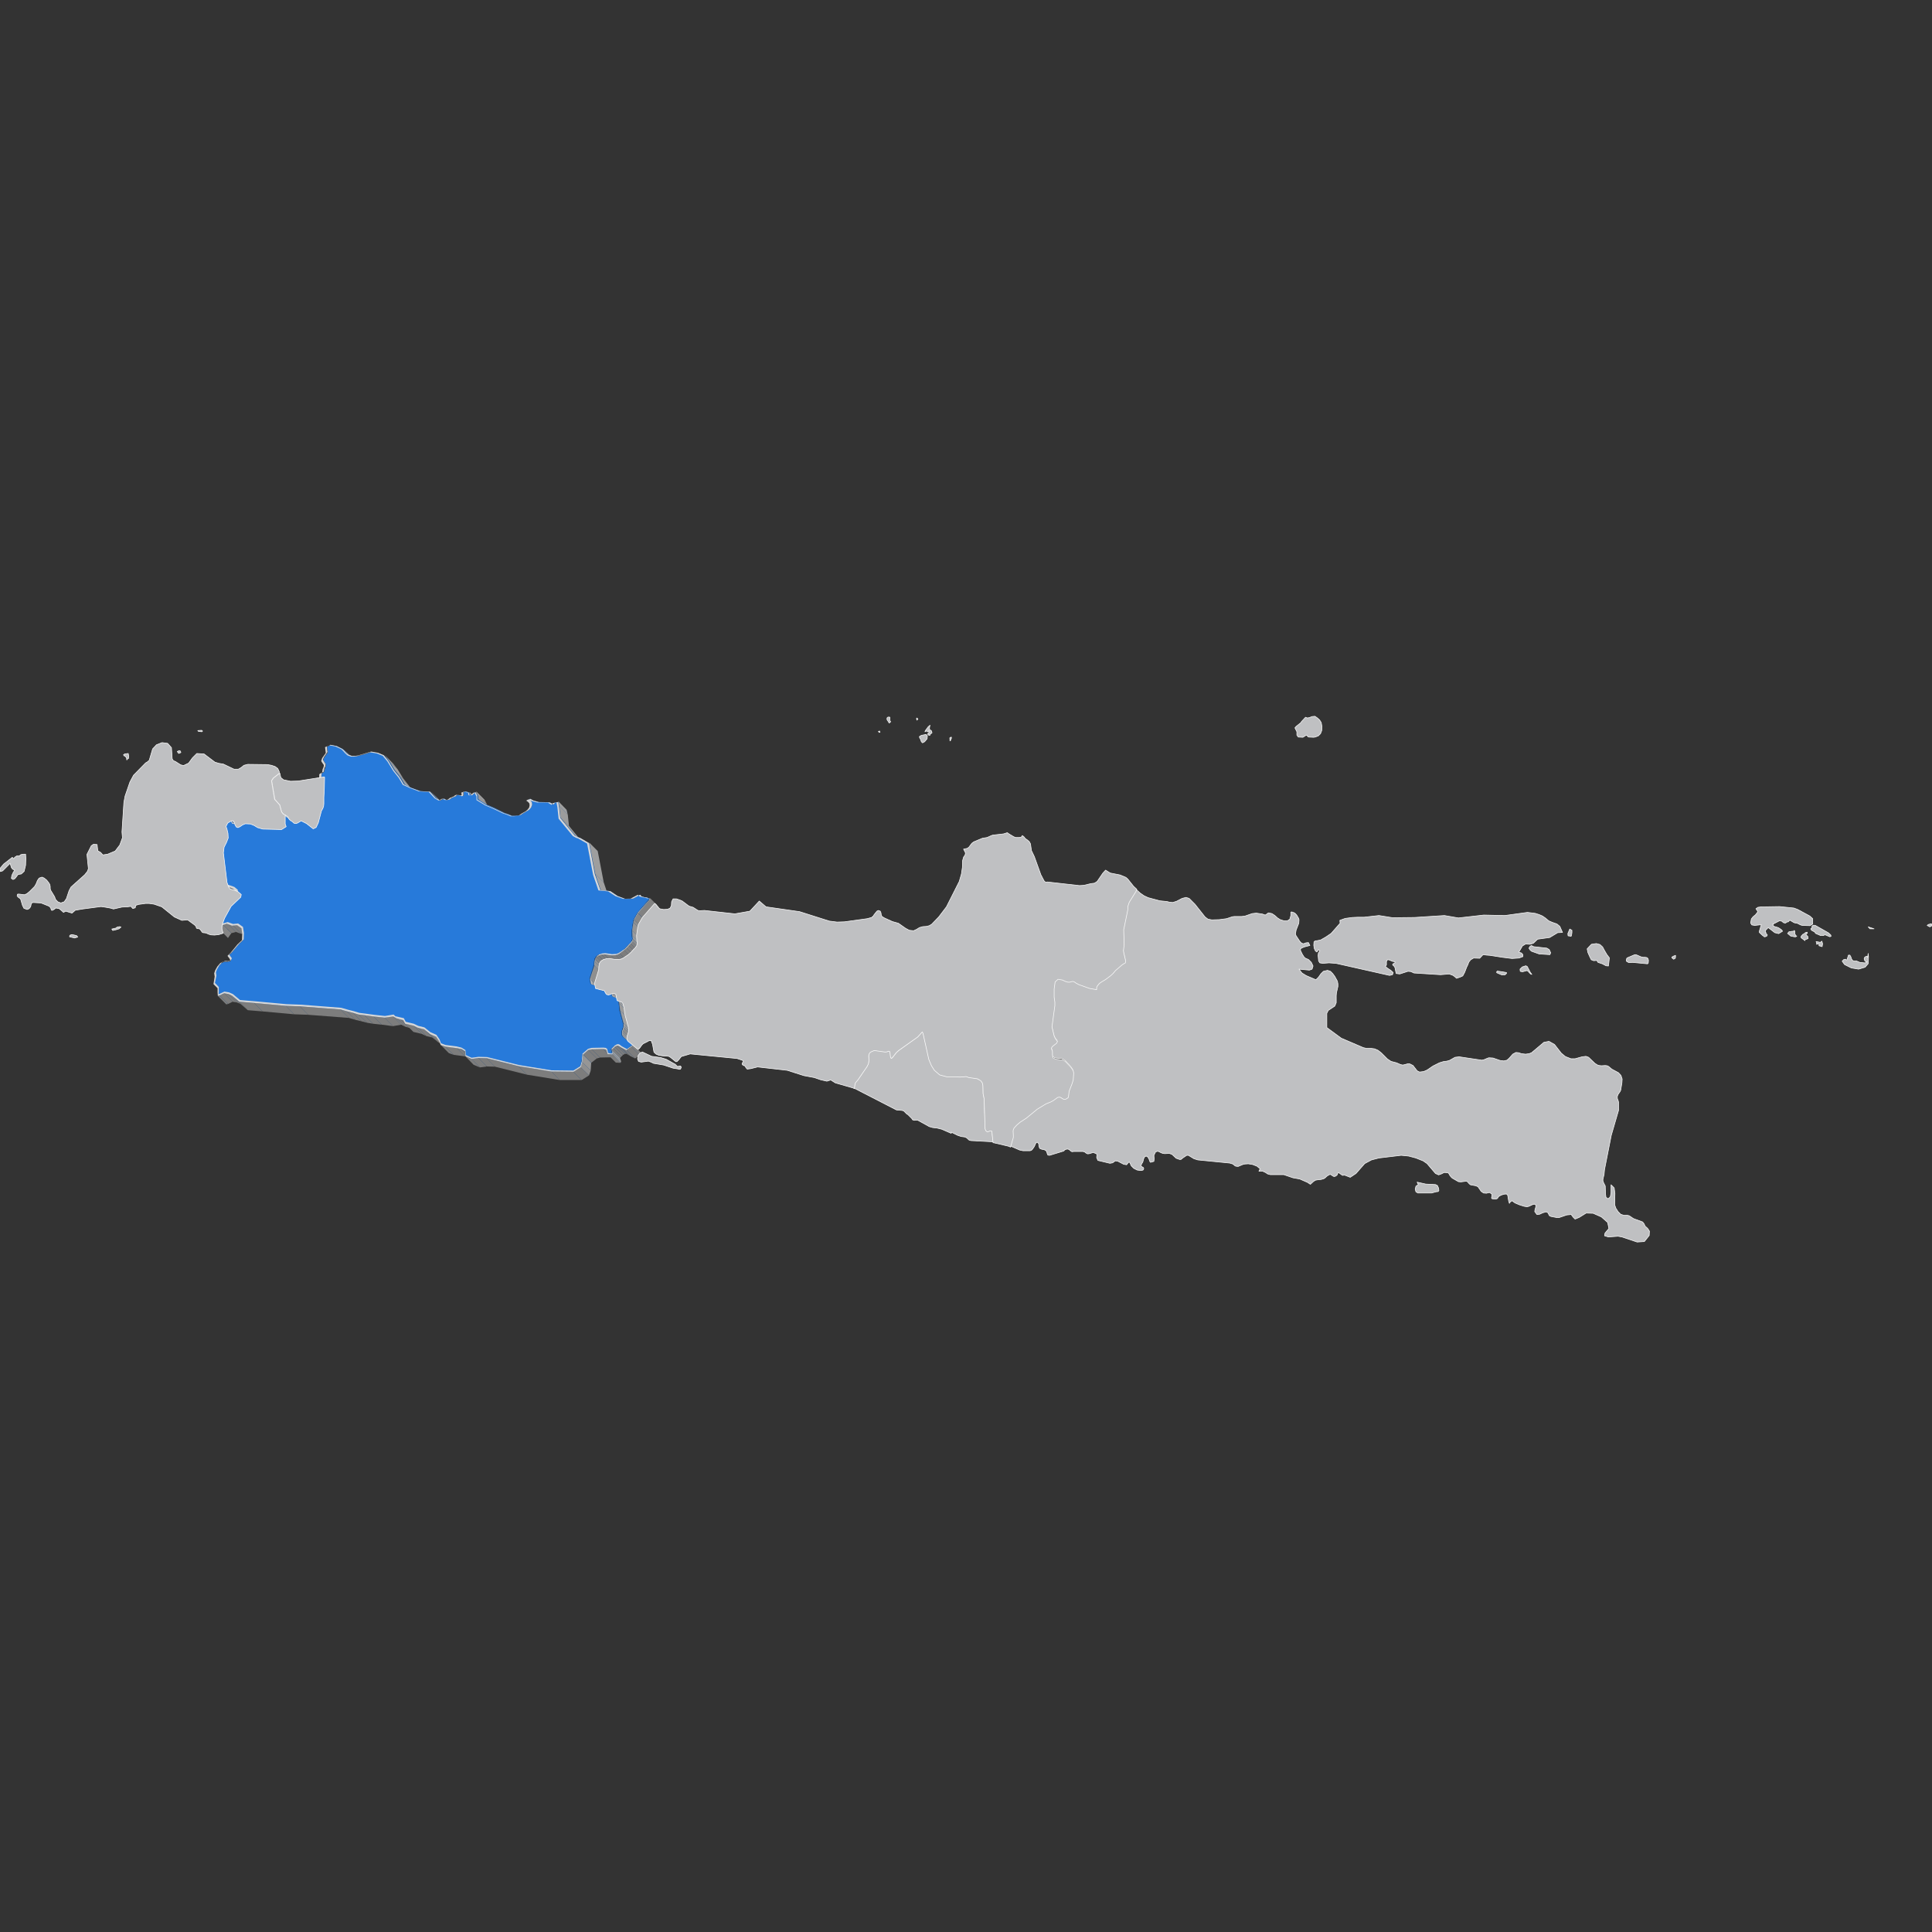 <?xml version="1.0" encoding="utf-8"?>
<!-- Generator: Adobe Illustrator 22.1.0, SVG Export Plug-In . SVG Version: 6.00 Build 0)  -->
<svg version="1.1" id="Layer_1" xmlns="http://www.w3.org/2000/svg" xmlns:xlink="http://www.w3.org/1999/xlink" x="0px" y="0px"
	 viewBox="0 0 800 800" style="enable-background:new 0 0 800 800;" xml:space="preserve">
<rect x="0" y="0" width="800" height="800" fill="#333333" stroke="none"/>
<style type="text/css">
	
		.st0{fill-rule:evenodd;clip-rule:evenodd;fill:#BFC0C2;stroke:#F9F9F9;stroke-width:0.25;stroke-linecap:round;stroke-linejoin:round;}
	.st1{enable-background:new    ;}
	.st2{fill:#7D7D7D;}
	.st3{fill:#898989;}
	.st4{fill:#1D5AA2;}
	.st5{fill:#A0A0A0;}
	.st6{fill:#9F9F9F;}
	.st7{fill:#9E9E9E;}
	.st8{fill:#1D5BA3;}
	.st9{fill:#A1A1A1;}
	.st10{fill:#9B9B9B;}
	.st11{fill:#7E7E7E;}
	.st12{fill:#8C8C8C;}
	.st13{fill:#959595;}
	.st14{fill:#9C9C9C;}
	.st15{fill:#848484;}
	.st16{fill:#8D8D8D;}
	.st17{fill:#979797;}
	.st18{fill:#8B8B8B;}
	.st19{fill:#939393;}
	.st20{fill:#1D5AA1;}
	.st21{fill:#999999;}
	.st22{fill:#9D9D9D;}
	.st23{fill:#1C59A0;}
	.st24{fill:#17477F;}
	.st25{fill:#909090;}
	.st26{fill:#878787;}
	.st27{fill:#7F7F7F;}
	.st28{fill:#969696;}
	.st29{fill:#9A9A9A;}
	.st30{fill:#184B86;}
	.st31{fill:#858585;}
	.st32{fill:#989898;}
	.st33{fill:#828282;}
	.st34{fill:#888888;}
	.st35{fill:#8E8E8E;}
	.st36{fill:#8A8A8A;}
	.st37{fill:#8F8F8F;}
	.st38{fill:#1C599F;}
	.st39{fill:#1C579C;}
	.st40{fill:#919191;}
	.st41{fill:#838383;}
	.st42{fill:#868686;}
	.st43{fill:#1C589F;}
	.st44{fill:#1D5BA2;}
	.st45{fill:#1D59A0;}
	.st46{fill:#184A85;}
	.st47{fill:#1A5191;}
	.st48{fill:#1B5599;}
	.st49{fill:#1C569B;}
	.st50{fill:#277ADA;}
	.st51{fill:#184C89;}
	.st52{fill:#174780;}
	.st53{fill:#184B87;}
	.st54{fill:#1A5192;}
	.st55{fill:#1A5395;}
	.st56{fill:#1B5497;}
	.st57{fill:#1C579D;}
	.st58{fill:#174881;}
	.st59{fill:#174882;}
	.st60{fill:#174984;}
	.st61{fill:#808080;}
	.st62{fill:#174880;}
	.st63{fill:#1B5598;}
	.st64{fill:#1B569A;}
	.st65{fill:#1A5394;}
	.st66{fill:#929292;}
	.st67{fill:#949494;}
	.st68{fill:#D7D7D7;}
	.st69{fill:#818181;}
	.st70{fill:#BFC0C2;stroke:#F9F9F9;stroke-width:0.25;stroke-linecap:round;stroke-linejoin:round;}
</style>
<polygon class="st0" points="411.2,472.8 410.7,468 410.3,468 409.8,468 409.3,468.3 408.8,468.4 408.2,468 408,467.2 407.5,454.7 
	407.1,452.8 407.1,449.5 406.9,448.7 406.7,448.1 406.1,447.3 404.7,446.6 401.2,446 400.1,445.6 397.5,445.9 396.1,445.7 
	392.1,445.7 389.1,444.9 387,443 385.8,441.2 384.7,438.5 382.3,427.8 382,427.1 380.1,429.2 372.2,434.9 371.2,435.8 369.8,437.6 
	369.2,438.2 369,438 368.8,437.4 368.6,435.5 368.3,435.1 367.9,435.1 367.4,435.3 367,435.4 366.4,435.3 362,434.8 360.4,435.4 
	359.9,436.1 359.7,437 359.8,438.8 359.6,440.2 359,441.5 355.3,446.9 354.1,448.2 353.9,448.9 353.7,450.6 353.7,450.6 
	371.2,459.6 373.5,459.8 374.2,460 375.5,461.3 375.9,461.5 377.6,463.2 377.9,463.7 378.6,463.9 379.4,463.8 380.1,463.9 
	384.8,466.5 386.2,466.9 388,467.1 390,467.6 393.9,469.3 393.9,468.8 396.5,470.1 398,470.6 399.5,470.8 400.2,471.1 401.3,472.1 
	402,472.3 411.2,472.8 "/>
<g>
	<g>
		<g class="st1">
			<g>
				<polygon class="st2" points="94,338.8 97.4,342.3 96.5,342.9 93,339.4 				"/>
			</g>
			<g>
				<polygon class="st2" points="94.5,338.5 98,342 97.4,342.3 94,338.8 				"/>
			</g>
			<g>
				<polygon class="st3" points="93,339.4 96.5,342.9 95.8,344.2 92.4,340.7 				"/>
			</g>
			<g>
				<polygon class="st2" points="95.1,338.6 98.6,342 98,342 94.5,338.5 				"/>
			</g>
			<g>
				<polygon class="st4" points="95.1,338.6 98.6,342 99,342.5 95.5,339.1 				"/>
			</g>
			<g>
				<polygon class="st5" points="92.4,340.7 95.8,344.2 96.2,345.4 92.7,341.9 				"/>
			</g>
			<g>
				<polygon class="st6" points="95.2,338.3 98.7,341.8 99.2,342.4 95.8,338.9 				"/>
			</g>
			<g>
				<polygon class="st4" points="95.5,339.1 99,342.5 99.3,343.5 95.8,340 				"/>
			</g>
			<g>
				<polygon class="st5" points="95.8,338.9 99.2,342.4 99.5,343.4 96.1,339.9 				"/>
			</g>
			<g>
				<polygon class="st7" points="92.7,341.9 96.2,345.4 96.6,347.2 93.1,343.7 				"/>
			</g>
			<g>
				<polygon class="st8" points="95.8,340 99.3,343.5 99.8,344.5 96.4,341 				"/>
			</g>
			<g>
				<polygon class="st9" points="96.1,339.9 99.5,343.4 100,344.3 96.6,340.8 				"/>
			</g>
			<g>
				<polygon class="st2" points="97.2,341.3 100.7,344.8 99.9,344.5 96.4,341 				"/>
			</g>
			<g>
				<polygon class="st10" points="93.1,343.7 96.6,347.2 96.7,349.1 93.2,345.6 				"/>
			</g>
			<g>
				<polygon class="st2" points="98.1,340.9 101.6,344.4 100.7,344.8 97.2,341.3 				"/>
			</g>
			<g>
				<polygon class="st11" points="99.1,340.2 102.5,343.6 101.6,344.4 98.1,340.9 				"/>
			</g>
			<g>
				<polygon class="st2" points="100.2,339.7 103.7,343.2 102.5,343.6 99.1,340.2 				"/>
			</g>
			<g>
				<polygon class="st12" points="93.2,345.6 96.7,349.1 96,350.9 92.5,347.4 				"/>
			</g>
			<g>
				<polygon class="st3" points="92.5,347.4 96,350.9 95,352.9 91.5,349.4 				"/>
			</g>
			<g>
				<polygon class="st2" points="102.2,339.8 105.7,343.3 103.7,343.2 100.2,339.7 				"/>
			</g>
			<g>
				<polygon class="st13" points="91.5,349.4 95,352.9 94.7,355.1 91.2,351.6 				"/>
			</g>
			<g>
				<polygon class="st2" points="103.6,340.4 107.1,343.9 105.7,343.3 102.2,339.8 				"/>
			</g>
			<g>
				<polygon class="st2" points="137.1,308.5 140.5,312 139,312.7 135.5,309.2 				"/>
			</g>
			<g>
				<polygon class="st2" points="105.1,341.3 108.6,344.8 107.1,343.9 103.6,340.4 				"/>
			</g>
			<g>
				<polygon class="st14" points="135.5,309.2 139,312.7 139.3,315 135.8,311.5 				"/>
			</g>
			<g>
				<polygon class="st15" points="135.8,311.5 139.3,315 137.8,317.2 134.3,313.7 				"/>
			</g>
			<g>
				<polygon class="st2" points="139.6,309 143.1,312.5 140.5,312 137.1,308.5 				"/>
			</g>
			<g>
				<polygon class="st16" points="134.3,313.7 137.8,317.2 137.4,318.2 133.9,314.7 				"/>
			</g>
			<g>
				<polygon class="st2" points="107.3,341.9 110.7,345.3 108.6,344.8 105.1,341.3 				"/>
			</g>
			<g>
				<polygon class="st9" points="133.9,314.7 137.4,318.2 137.8,318.9 134.3,315.4 				"/>
			</g>
			<g>
				<polygon class="st5" points="134.3,315.4 137.8,318.9 138.5,319.9 135,316.5 				"/>
			</g>
			<g>
				<polygon class="st2" points="142,310.2 145.5,313.7 143.1,312.5 139.6,309 				"/>
			</g>
			<g>
				<polygon class="st17" points="135,316.5 138.5,319.9 138.4,320.8 134.9,317.4 				"/>
			</g>
			<g>
				<polygon class="st18" points="134.9,317.4 138.4,320.8 138,321.8 134.6,318.3 				"/>
			</g>
			<g>
				<polygon class="st2" points="142.8,310.9 146.3,314.4 145.5,313.7 142,310.2 				"/>
			</g>
			<g>
				<polygon class="st2" points="134.3,319.6 137.8,323.1 136.9,323.6 133.4,320.1 				"/>
			</g>
			<g>
				<polygon class="st19" points="134.6,318.3 138,321.8 137.8,323.1 134.3,319.6 				"/>
			</g>
			<g>
				<polygon class="st2" points="117.6,336.5 121.1,340 120.4,339.6 116.9,336.1 				"/>
			</g>
			<g>
				<polygon class="st8" points="117.6,336.5 121.1,340 121.3,340.5 117.8,337 				"/>
			</g>
			<g>
				<polygon class="st9" points="117.8,336.3 121.3,339.8 121.5,340.4 118.1,336.9 				"/>
			</g>
			<g>
				<polygon class="st20" points="142.8,310.9 146.3,314.4 147,315.3 143.5,311.8 				"/>
			</g>
			<g>
				<polygon class="st6" points="142.9,310.8 146.4,314.2 147.2,315.1 143.7,311.7 				"/>
			</g>
			<g>
				<polygon class="st21" points="116.9,336.1 120.4,339.6 120.3,343.1 116.8,339.6 				"/>
			</g>
			<g>
				<polygon class="st8" points="117.8,337 121.3,340.5 121.7,341.1 118.2,337.6 				"/>
			</g>
			<g>
				<polygon class="st9" points="118.1,336.9 121.5,340.4 121.9,341 118.4,337.5 				"/>
			</g>
			<g>
				<polygon class="st14" points="91.2,351.6 94.7,355.1 96.1,367.4 92.6,363.9 				"/>
			</g>
			<g>
				<polygon class="st22" points="118.4,337.5 121.9,341 122.3,341.4 118.8,338 				"/>
			</g>
			<g>
				<polygon class="st23" points="118.2,337.6 121.7,341.1 122.2,341.6 118.7,338.1 				"/>
			</g>
			<g>
				<polygon class="st2" points="115.1,342 118.6,345.5 110.7,345.3 107.3,341.9 				"/>
			</g>
			<g>
				<polygon class="st2" points="144.6,312.7 148,316.2 147,315.3 143.6,311.8 				"/>
			</g>
			<g>
				<polygon class="st2" points="117.1,340.7 120.6,344.2 118.6,345.5 115.1,342 				"/>
			</g>
			<g>
				<polygon class="st7" points="116.8,339.6 120.3,343.1 120.6,344.2 117.1,340.7 				"/>
			</g>
			<g>
				<polygon class="st17" points="133.4,320.1 136.9,323.6 136.5,328.3 133,324.8 				"/>
			</g>
			<g>
				<polygon class="st2" points="119.5,338.7 123,342.2 122.2,341.6 118.7,338.2 				"/>
			</g>
			<g>
				<polygon class="st5" points="92.6,363.9 96.1,367.4 96.7,369 93.2,365.5 				"/>
			</g>
			<g>
				<polygon class="st2" points="146,313.2 149.5,316.6 148,316.2 144.6,312.7 				"/>
			</g>
			<g>
				<polygon class="st2" points="120.4,339.4 123.9,342.9 123,342.2 119.5,338.7 				"/>
			</g>
			<g>
				<polygon class="st9" points="93.2,365.5 96.7,369 97.3,370 93.8,366.5 				"/>
			</g>
			<g>
				<polygon class="st2" points="147.3,313.2 150.8,316.7 149.5,316.6 146,313.2 				"/>
			</g>
			<g>
				<polygon class="st2" points="121.2,339.5 124.7,343 123.9,342.9 120.4,339.4 				"/>
			</g>
			<g>
				<polygon class="st2" points="121.9,339.3 125.3,342.8 124.7,343 121.2,339.5 				"/>
			</g>
			<g>
				<polygon class="st17" points="133,324.8 136.5,328.3 136.3,332.2 132.8,328.7 				"/>
			</g>
			<g>
				<polygon class="st2" points="148.6,313 152.1,316.5 150.8,316.7 147.3,313.2 				"/>
			</g>
			<g>
				<polygon class="st2" points="123.2,338.4 126.7,341.9 125.3,342.8 121.9,339.3 				"/>
			</g>
			<g>
				<polygon class="st24" points="96.1,367.2 99.6,370.7 97.3,370 93.8,366.5 				"/>
			</g>
			<g>
				<polygon class="st2" points="96,367.4 99.5,370.9 97.2,370.2 93.7,366.7 				"/>
			</g>
			<g>
				<polygon class="st21" points="132.8,328.7 136.3,332.2 136.3,334.6 132.8,331.2 				"/>
			</g>
			<g>
				<polygon class="st24" points="97.1,367.7 100.5,371.1 99.6,370.7 96.1,367.2 				"/>
			</g>
			<g>
				<polygon class="st2" points="96.9,367.9 100.4,371.3 99.5,370.9 96,367.4 				"/>
			</g>
			<g>
				<polygon class="st13" points="132.8,331.2 136.3,334.6 136.2,335.7 132.7,332.2 				"/>
			</g>
			<g>
				<polygon class="st2" points="125.4,339.5 128.9,343 126.7,341.9 123.2,338.4 				"/>
			</g>
			<g>
				<polygon class="st2" points="154,311.4 157.5,314.9 152.1,316.5 148.6,313 				"/>
			</g>
			<g>
				<polygon class="st25" points="132.7,332.2 136.2,335.7 135.9,336.6 132.4,333.1 				"/>
			</g>
			<g>
				<polygon class="st26" points="132.4,333.1 135.9,336.6 135.3,337.7 131.8,334.2 				"/>
			</g>
			<g>
				<polygon class="st2" points="98.2,369 101.7,372.5 100.4,371.3 96.9,367.9 				"/>
			</g>
			<g>
				<polygon class="st24" points="98.5,369 102,372.5 100.5,371.1 97.1,367.7 				"/>
			</g>
			<g>
				<polygon class="st27" points="98.3,370.1 101.8,373.6 97.8,377.4 94.3,373.9 				"/>
			</g>
			<g>
				<polygon class="st28" points="98.4,368.9 101.9,372.4 101.8,373.6 98.3,370.1 				"/>
			</g>
			<g>
				<polygon class="st2" points="156.8,311.9 160.3,315.4 157.5,314.9 154,311.4 				"/>
			</g>
			<g>
				<polygon class="st25" points="131.8,334.2 135.3,337.7 133.9,342.5 130.5,339 				"/>
			</g>
			<g>
				<polygon class="st2" points="128.3,341.6 131.8,345.1 128.9,343 125.4,339.5 				"/>
			</g>
			<g>
				<polygon class="st26" points="94.3,373.9 97.8,377.4 95,382.2 91.6,378.7 				"/>
			</g>
			<g>
				<polygon class="st2" points="129.6,341 133.1,344.5 131.8,345.1 128.3,341.6 				"/>
			</g>
			<g>
				<polygon class="st18" points="130.5,339 133.9,342.5 133.1,344.5 129.6,341 				"/>
			</g>
			<g>
				<polygon class="st16" points="91.6,378.7 95,382.2 94.3,384.1 90.9,380.6 				"/>
			</g>
			<g>
				<polygon class="st2" points="159.1,312.9 162.6,316.4 160.3,315.4 156.8,311.9 				"/>
			</g>
			<g>
				<polygon class="st25" points="90.9,380.6 94.3,384.1 93.9,385.6 90.4,382.1 				"/>
			</g>
			<g>
				<polygon class="st29" points="90.4,382.1 93.9,385.6 93.9,386.6 90.5,383.1 				"/>
			</g>
			<g>
				<polygon class="st6" points="90.5,383.1 93.9,386.6 94.1,387.3 90.6,383.8 				"/>
			</g>
			<g>
				<polygon class="st5" points="90.6,383.8 94.1,387.3 94.4,388 90.9,384.6 				"/>
			</g>
			<g>
				<polygon class="st30" points="92.2,382.7 95.7,386.2 94.4,388 90.9,384.6 				"/>
			</g>
			<g>
				<polygon class="st31" points="92.3,382.9 95.8,386.4 94.4,388.4 91,384.9 				"/>
			</g>
			<g>
				<polygon class="st4" points="159.1,312.9 162.6,316.4 164.4,318.6 160.9,315.1 				"/>
			</g>
			<g>
				<polygon class="st6" points="159.3,312.6 162.7,316.1 164.6,318.5 161.1,315 				"/>
			</g>
			<g>
				<polygon class="st24" points="94.3,382.1 97.8,385.6 95.7,386.2 92.2,382.7 				"/>
			</g>
			<g>
				<polygon class="st2" points="94.2,382.4 97.7,385.9 95.8,386.4 92.3,382.9 				"/>
			</g>
			<g>
				<polygon class="st24" points="96.4,383 99.9,386.5 97.8,385.6 94.3,382.1 				"/>
			</g>
			<g>
				<polygon class="st2" points="96.4,383.2 99.9,386.7 97.7,385.9 94.2,382.4 				"/>
			</g>
			<g>
				<polygon class="st24" points="98.5,382.8 102,386.3 99.9,386.5 96.4,383 				"/>
			</g>
			<g>
				<polygon class="st2" points="98.4,383 101.9,386.5 99.9,386.7 96.4,383.2 				"/>
			</g>
			<g>
				<polygon class="st8" points="160.9,315.1 164.4,318.6 166.8,322.5 163.3,319 				"/>
			</g>
			<g>
				<polygon class="st9" points="161.1,315 164.6,318.5 167,322.4 163.5,318.9 				"/>
			</g>
			<g>
				<polygon class="st24" points="100.5,384.2 103.9,387.7 102,386.3 98.5,382.8 				"/>
			</g>
			<g>
				<polygon class="st2" points="100.2,384.3 103.7,387.8 101.9,386.5 98.4,383 				"/>
			</g>
			<g>
				<polygon class="st4" points="163.3,319 166.8,322.5 169.1,325.4 165.6,321.9 				"/>
			</g>
			<g>
				<polygon class="st22" points="100.4,384.1 103.9,387.6 104.3,390.1 100.8,386.6 				"/>
			</g>
			<g>
				<polygon class="st6" points="163.5,318.9 167,322.4 169.3,325.3 165.8,321.8 				"/>
			</g>
			<g>
				<polygon class="st32" points="100.8,386.6 104.3,390.1 104.2,392.8 100.7,389.3 				"/>
			</g>
			<g>
				<polygon class="st27" points="100.7,389.3 104.2,392.8 102.2,394.7 98.7,391.2 				"/>
			</g>
			<g>
				<polygon class="st33" points="98.7,391.2 102.2,394.7 99.4,398.1 95.9,394.6 				"/>
			</g>
			<g>
				<polygon class="st27" points="95.9,394.6 99.4,398.1 98.2,399.2 94.7,395.7 				"/>
			</g>
			<g>
				<polygon class="st33" points="91.6,398.9 95.1,402.4 93.9,403.8 90.4,400.3 				"/>
			</g>
			<g>
				<polygon class="st2" points="92.8,398.3 96.3,401.8 95.1,402.4 91.6,398.9 				"/>
			</g>
			<g>
				<polygon class="st34" points="90.4,400.3 93.9,403.8 93,405.4 89.5,401.9 				"/>
			</g>
			<g>
				<polygon class="st8" points="165.6,321.9 169.1,325.4 170.8,328.3 167.4,324.8 				"/>
			</g>
			<g>
				<polygon class="st9" points="165.8,321.8 169.3,325.3 171,328.2 167.6,324.7 				"/>
			</g>
			<g>
				<polygon class="st35" points="89.5,401.9 93,405.4 92.6,406.5 89.2,403 				"/>
			</g>
			<g>
				<polygon class="st2" points="94.1,398.3 97.5,401.8 96.3,401.8 92.8,398.3 				"/>
			</g>
			<g>
				<polygon class="st5" points="94.7,395.7 98.2,399.2 99.3,400.7 95.8,397.2 				"/>
			</g>
			<g>
				<polygon class="st36" points="95.8,397.2 99.3,400.7 98.9,401.5 95.4,398 				"/>
			</g>
			<g>
				<polygon class="st2" points="95.4,398 98.9,401.5 97.5,401.8 94.1,398.3 				"/>
			</g>
			<g>
				<polygon class="st14" points="89.2,403 92.6,406.5 92.8,407.9 89.3,404.4 				"/>
			</g>
			<g>
				<polygon class="st19" points="89.3,404.4 92.8,407.9 92.3,410.9 88.8,407.4 				"/>
			</g>
			<g>
				<polygon class="st2" points="170.3,326.2 173.8,329.7 170.9,328.4 167.4,324.9 				"/>
			</g>
			<g>
				<polygon class="st7" points="88.8,407.4 92.3,410.9 93.9,412.6 90.4,409.2 				"/>
			</g>
			<g>
				<polygon class="st21" points="90.4,409.2 93.9,412.6 93.9,414.5 90.4,411.1 				"/>
			</g>
			<g>
				<polygon class="st2" points="174.1,327.7 177.6,331.1 173.8,329.7 170.3,326.2 				"/>
			</g>
			<g>
				<polygon class="st17" points="90.4,411.1 93.9,414.5 93.8,415.7 90.4,412.2 				"/>
			</g>
			<g>
				<polygon class="st24" points="90.9,412 94.4,415.5 93.8,415.7 90.4,412.2 				"/>
			</g>
			<g>
				<polygon class="st2" points="91,412.2 94.5,415.7 93.7,415.9 90.3,412.5 				"/>
			</g>
			<g>
				<polygon class="st24" points="92.8,411 96.3,414.5 94.4,415.5 90.9,412 				"/>
			</g>
			<g>
				<polygon class="st2" points="92.8,411.3 96.3,414.8 94.5,415.7 91,412.2 				"/>
			</g>
			<g>
				<polygon class="st2" points="178.2,327.9 181.7,331.4 177.6,331.1 174.1,327.7 				"/>
			</g>
			<g>
				<polygon class="st24" points="94.7,411.3 98.2,414.8 96.3,414.5 92.8,411 				"/>
			</g>
			<g>
				<polygon class="st2" points="94.6,411.6 98.1,415.1 96.3,414.8 92.8,411.3 				"/>
			</g>
			<g>
				<polygon class="st24" points="96.3,412 99.7,415.5 98.2,414.8 94.7,411.3 				"/>
			</g>
			<g>
				<polygon class="st2" points="96.1,412.2 99.6,415.7 98.1,415.1 94.6,411.6 				"/>
			</g>
			<g>
				<polygon class="st7" points="178.3,327.6 181.8,331.1 184.3,333.8 180.8,330.4 				"/>
			</g>
			<g>
				<polygon class="st20" points="178.2,327.9 181.7,331.4 184.1,334 180.6,330.5 				"/>
			</g>
			<g>
				<polygon class="st2" points="182.4,331.5 185.9,334.9 184.1,334 180.6,330.6 				"/>
			</g>
			<g>
				<polygon class="st24" points="99.2,414.5 102.7,418 99.7,415.5 96.3,412 				"/>
			</g>
			<g>
				<polygon class="st2" points="99.1,414.8 102.6,418.3 99.6,415.7 96.1,412.2 				"/>
			</g>
			<g>
				<polygon class="st2" points="183.9,330.7 187.4,334.2 185.9,334.9 182.4,331.5 				"/>
			</g>
			<g>
				<polygon class="st2" points="185,331.3 188.5,334.8 187.4,334.2 183.9,330.7 				"/>
			</g>
			<g>
				<polygon class="st2" points="186.3,331.1 189.8,334.5 188.5,334.8 185,331.3 				"/>
			</g>
			<g>
				<polygon class="st2" points="187.2,330.4 190.7,333.9 189.8,334.5 186.3,331.1 				"/>
			</g>
			<g>
				<polygon class="st2" points="188.9,329.7 192.3,333.2 190.7,333.9 187.2,330.4 				"/>
			</g>
			<g>
				<polygon class="st27" points="189.3,329.3 192.7,332.8 192.3,333.2 188.9,329.7 				"/>
			</g>
			<g>
				<polygon class="st2" points="189.9,329.2 193.3,332.7 192.7,332.8 189.3,329.3 				"/>
			</g>
			<g>
				<polygon class="st2" points="190.5,329.3 194,332.8 193.3,332.7 189.9,329.2 				"/>
			</g>
			<g>
				<polygon class="st24" points="105.3,415 108.8,418.5 102.7,418 99.2,414.5 				"/>
			</g>
			<g>
				<polygon class="st2" points="193,327.7 196.4,331.2 195.5,331.5 192,328 				"/>
			</g>
			<g>
				<polygon class="st2" points="105.2,415.3 108.7,418.8 102.6,418.3 99.1,414.8 				"/>
			</g>
			<g>
				<polygon class="st2" points="191.3,329.6 194.8,333.1 194,332.8 190.5,329.3 				"/>
			</g>
			<g>
				<polygon class="st7" points="192,328 195.5,331.5 195.6,332.3 192.1,328.8 				"/>
			</g>
			<g>
				<polygon class="st37" points="192.1,328.8 195.6,332.3 195.4,333 191.9,329.5 				"/>
			</g>
			<g>
				<polygon class="st2" points="191.9,329.5 195.4,333 194.8,333.1 191.3,329.6 				"/>
			</g>
			<g>
				<polygon class="st2" points="194.4,328.2 197.9,331.7 196.4,331.2 193,327.7 				"/>
			</g>
			<g>
				<polygon class="st38" points="194.4,328.2 197.9,331.7 198,332.5 194.5,329.1 				"/>
			</g>
			<g>
				<polygon class="st7" points="194.5,328 198,331.5 198.2,332.4 194.7,328.9 				"/>
			</g>
			<g>
				<polygon class="st2" points="195.7,329.2 199.2,332.7 198.1,332.7 194.6,329.2 				"/>
			</g>
			<g>
				<polygon class="st27" points="197.1,327.9 200.6,331.4 199.2,332.7 195.7,329.2 				"/>
			</g>
			<g>
				<polygon class="st20" points="196.7,328.1 200.2,331.6 201.3,332.9 197.8,329.4 				"/>
			</g>
			<g>
				<polygon class="st9" points="197.1,327.6 200.6,331.1 201.5,332.8 198,329.3 				"/>
			</g>
			<g>
				<polygon class="st39" points="197.8,329.4 201.3,332.9 201.3,334.3 197.8,330.9 				"/>
			</g>
			<g>
				<polygon class="st21" points="198,329.3 201.5,332.8 201.5,334.3 198,330.8 				"/>
			</g>
			<g>
				<polygon class="st2" points="201.6,333.2 205,336.7 201.3,334.4 197.8,331 				"/>
			</g>
			<g>
				<polygon class="st24" points="118.4,416.3 121.9,419.7 108.8,418.5 105.3,415 				"/>
			</g>
			<g>
				<polygon class="st2" points="118.4,416.5 121.8,420 108.7,418.8 105.2,415.3 				"/>
			</g>
			<g>
				<polygon class="st2" points="204.6,334.5 208.1,338 205,336.7 201.6,333.2 				"/>
			</g>
			<g>
				<polygon class="st24" points="124.1,416.4 127.6,419.9 121.9,419.7 118.4,416.3 				"/>
			</g>
			<g>
				<polygon class="st2" points="124.1,416.7 127.6,420.2 121.8,420 118.4,416.5 				"/>
			</g>
			<g>
				<polygon class="st2" points="208.9,336.6 212.3,340.1 208.1,338 204.6,334.5 				"/>
			</g>
			<g>
				<polygon class="st2" points="210.6,337.2 214.1,340.7 212.3,340.1 208.9,336.6 				"/>
			</g>
			<g>
				<polygon class="st2" points="212.1,337.8 215.6,341.3 214.1,340.7 210.6,337.2 				"/>
			</g>
			<g>
				<polygon class="st2" points="219.6,330.8 223.1,334.2 222.5,334.4 219,330.9 				"/>
			</g>
			<g>
				<polygon class="st2" points="219.5,331.6 223,335.1 222.2,334.4 218.7,331 				"/>
			</g>
			<g>
				<polygon class="st24" points="219.7,331.4 223.2,334.9 222.5,334.4 219,330.9 				"/>
			</g>
			<g>
				<polygon class="st2" points="213.5,337.8 217,341.3 215.6,341.3 212.1,337.8 				"/>
			</g>
			<g>
				<polygon class="st5" points="219.7,331.4 223.2,334.9 223.7,335.6 220.2,332.1 				"/>
			</g>
			<g>
				<polygon class="st2" points="220.9,331.5 224.3,335 223.1,334.2 219.6,330.8 				"/>
			</g>
			<g>
				<polygon class="st2" points="214.7,337.7 218.1,341.2 217,341.3 213.5,337.8 				"/>
			</g>
			<g>
				<polygon class="st2" points="215.6,337.5 219.1,340.9 218.1,341.2 214.7,337.7 				"/>
			</g>
			<g>
				<polygon class="st22" points="220.2,332.1 223.7,335.6 223.8,336.6 220.3,333.1 				"/>
			</g>
			<g>
				<polygon class="st2" points="216.8,336.7 220.3,340.2 219.1,340.9 215.6,337.5 				"/>
			</g>
			<g>
				<polygon class="st40" points="220.3,333.1 223.8,336.6 223.6,337.6 220.1,334.1 				"/>
			</g>
			<g>
				<polygon class="st2" points="218.9,335.5 222.3,338.9 220.3,340.2 216.8,336.7 				"/>
			</g>
			<g>
				<polygon class="st27" points="219.4,334.9 222.9,338.4 222.3,338.9 218.9,335.5 				"/>
			</g>
			<g>
				<polygon class="st41" points="220.1,334.1 223.6,337.6 222.9,338.4 219.4,334.9 				"/>
			</g>
			<g>
				<polygon class="st2" points="223.2,332.1 226.7,335.6 224.3,335 220.9,331.5 				"/>
			</g>
			<g>
				<polygon class="st24" points="141,417.8 144.5,421.2 127.6,419.9 124.1,416.4 				"/>
			</g>
			<g>
				<polygon class="st2" points="141,418 144.5,421.5 127.6,420.2 124.1,416.7 				"/>
			</g>
			<g>
				<polygon class="st2" points="227.6,332.2 231.1,335.7 226.7,335.6 223.2,332.1 				"/>
			</g>
			<g>
				<polygon class="st42" points="229.7,332.4 233.2,335.8 232.8,336.6 229.3,333.1 				"/>
			</g>
			<g>
				<polygon class="st2" points="229.3,333.1 232.8,336.6 231.1,335.7 227.6,332.2 				"/>
			</g>
			<g>
				<polygon class="st24" points="143.8,418.5 147.3,422 144.5,421.2 141,417.8 				"/>
			</g>
			<g>
				<polygon class="st2" points="143.7,418.8 147.2,422.3 144.5,421.5 141,418 				"/>
			</g>
			<g>
				<polygon class="st2" points="231.1,332.1 234.6,335.6 233.2,335.8 229.7,332.4 				"/>
			</g>
			<g>
				<polygon class="st23" points="231.1,332.1 234.6,335.6 234.8,337.3 231.4,333.8 				"/>
			</g>
			<g>
				<polygon class="st6" points="231.2,331.8 234.6,335.3 235.1,337.3 231.6,333.8 				"/>
			</g>
			<g>
				<polygon class="st24" points="146.3,419.1 149.7,422.6 147.3,422 143.8,418.5 				"/>
			</g>
			<g>
				<polygon class="st2" points="146.2,419.4 149.7,422.9 147.2,422.3 143.7,418.8 				"/>
			</g>
			<g>
				<polygon class="st24" points="148.5,419.8 152,423.3 149.7,422.6 146.3,419.1 				"/>
			</g>
			<g>
				<polygon class="st2" points="148.5,420.1 152,423.5 149.7,422.9 146.2,419.4 				"/>
			</g>
			<g>
				<polygon class="st43" points="231.4,333.8 234.8,337.3 235.4,342.1 231.9,338.6 				"/>
			</g>
			<g>
				<polygon class="st14" points="231.6,333.8 235.1,337.3 235.6,342 232.1,338.6 				"/>
			</g>
			<g>
				<polygon class="st24" points="151,420.1 154.5,423.6 152,423.3 148.5,419.8 				"/>
			</g>
			<g>
				<polygon class="st2" points="150.9,420.4 154.4,423.9 152,423.5 148.5,420.1 				"/>
			</g>
			<g>
				<polygon class="st24" points="154.7,420.6 158.1,424.1 154.5,423.6 151,420.1 				"/>
			</g>
			<g>
				<polygon class="st2" points="154.6,420.8 158.1,424.3 154.4,423.9 150.9,420.4 				"/>
			</g>
			<g>
				<polygon class="st24" points="159.2,421.1 162.7,424.6 158.1,424.1 154.7,420.6 				"/>
			</g>
			<g>
				<polygon class="st2" points="159.2,421.4 162.7,424.9 158.1,424.3 154.6,420.8 				"/>
			</g>
			<g>
				<polygon class="st24" points="162.9,420.6 166.4,424.1 162.7,424.6 159.2,421.1 				"/>
			</g>
			<g>
				<polygon class="st4" points="231.9,338.6 235.4,342.1 241.3,349.4 237.8,345.9 				"/>
			</g>
			<g>
				<polygon class="st6" points="232.1,338.6 235.6,342 241.5,349.2 238,345.7 				"/>
			</g>
			<g>
				<polygon class="st2" points="162.7,420.8 166.2,424.3 162.7,424.9 159.2,421.4 				"/>
			</g>
			<g>
				<polygon class="st24" points="164.3,421.3 167.8,424.8 166.4,424.1 162.9,420.6 				"/>
			</g>
			<g>
				<polygon class="st2" points="164.2,421.6 167.7,425.1 166.2,424.3 162.7,420.8 				"/>
			</g>
			<g>
				<polygon class="st2" points="239.3,346.7 242.8,350.1 241.4,349.4 237.9,345.9 				"/>
			</g>
			<g>
				<polygon class="st2" points="240.2,347 243.7,350.5 242.8,350.1 239.3,346.7 				"/>
			</g>
			<g>
				<polygon class="st24" points="165.7,421.8 169.2,425.2 167.8,424.8 164.3,421.3 				"/>
			</g>
			<g>
				<polygon class="st24" points="167.1,422.1 170.6,425.6 169.2,425.2 165.7,421.8 				"/>
			</g>
			<g>
				<polygon class="st2" points="166.9,422.3 170.4,425.8 169.1,425.5 165.7,422 				"/>
			</g>
			<g>
				<polygon class="st9" points="167,422.1 170.5,425.5 171.3,427.1 167.9,423.6 				"/>
			</g>
			<g>
				<polygon class="st2" points="243.8,349.1 247.3,352.6 243.7,350.5 240.2,347 				"/>
			</g>
			<g>
				<polygon class="st24" points="178.2,427.9 181.6,431.3 179.2,429.4 175.7,425.9 				"/>
			</g>
			<g>
				<polygon class="st24" points="180.7,429 184.2,432.5 181.6,431.3 178.2,427.9 				"/>
			</g>
			<g>
				<polygon class="st2" points="180.5,429.2 184,432.7 181.5,431.6 178,428.1 				"/>
			</g>
			<g>
				<polygon class="st5" points="180.7,429 184.1,432.5 185.4,434.3 181.9,430.9 				"/>
			</g>
			<g>
				<polygon class="st5" points="181.9,430.9 185.4,434.3 186,435.9 182.5,432.4 				"/>
			</g>
			<g>
				<polygon class="st44" points="246.3,362 249.8,365.5 251.9,372 248.5,368.6 				"/>
			</g>
			<g>
				<polygon class="st45" points="243.8,349.1 247.3,352.6 249.8,365.5 246.3,362 				"/>
			</g>
			<g>
				<polygon class="st5" points="246.5,361.9 250,365.4 252.2,371.9 248.7,368.4 				"/>
			</g>
			<g>
				<polygon class="st2" points="252.7,369 256.1,372.5 252,372.1 248.6,368.6 				"/>
			</g>
			<g>
				<polygon class="st24" points="191.1,434.2 194.6,437.6 192.6,437.2 189.1,433.7 				"/>
			</g>
			<g>
				<polygon class="st24" points="189.1,433.7 192.6,437.2 187.9,436.6 184.5,433.1 				"/>
			</g>
			<g>
				<polygon class="st2" points="191,434.4 194.5,437.9 192.5,437.4 189,433.9 				"/>
			</g>
			<g>
				<polygon class="st2" points="255.7,371.1 259.2,374.6 256.1,372.5 252.7,369 				"/>
			</g>
			<g>
				<polygon class="st24" points="192.7,435.2 196.2,438.7 194.6,437.6 191.1,434.2 				"/>
			</g>
			<g>
				<polygon class="st2" points="192.5,435.3 195.9,438.8 194.5,437.9 191,434.4 				"/>
			</g>
			<g>
				<polygon class="st14" points="192.6,435.1 196.1,438.6 196.3,440.7 192.8,437.2 				"/>
			</g>
			<g>
				<polygon class="st2" points="258.8,372.2 262.3,375.7 259.2,374.6 255.7,371.1 				"/>
			</g>
			<g>
				<polygon class="st2" points="262,372.1 265.5,375.6 262.3,375.7 258.8,372.2 				"/>
			</g>
			<g>
				<polygon class="st2" points="265,370.5 268.5,374 265.5,375.6 262,372.1 				"/>
			</g>
			<g>
				<polygon class="st4" points="265,370.5 268.5,374 269,374.7 265.5,371.2 				"/>
			</g>
			<g>
				<polygon class="st2" points="266.7,371.5 270.2,375 269,374.7 265.6,371.2 				"/>
			</g>
			<g>
				<polygon class="st2" points="267.9,371.7 271.4,375.2 270.2,375 266.7,371.5 				"/>
			</g>
			<g>
				<polygon class="st46" points="268.9,372 272.3,375.5 267.5,381.4 264,377.9 				"/>
			</g>
			<g>
				<polygon class="st2" points="269.1,372.3 272.5,375.8 271.4,375.2 267.9,371.7 				"/>
			</g>
			<g>
				<polygon class="st47" points="245.8,399.7 249.3,403.2 247.6,408.7 244.1,405.2 				"/>
			</g>
			<g>
				<polygon class="st48" points="246,398.1 249.4,401.6 249.3,403.2 245.8,399.7 				"/>
			</g>
			<g>
				<polygon class="st37" points="246.1,399.8 249.5,403.2 247.8,408.7 244.3,405.3 				"/>
			</g>
			<g>
				<polygon class="st45" points="244.1,405.2 247.6,408.7 248,411 244.5,407.5 				"/>
			</g>
			<g>
				<polygon class="st7" points="244.3,405.3 247.8,408.7 248.2,410.9 244.7,407.4 				"/>
			</g>
			<g>
				<polygon class="st2" points="246.5,408.1 249.9,411.6 248.1,411.1 244.6,407.6 				"/>
			</g>
			<g>
				<polygon class="st2" points="248.1,408.5 251.6,412 249.9,411.6 246.5,408.1 				"/>
			</g>
			<g>
				<polygon class="st8" points="248.1,408.5 251.6,412 252.1,413.1 248.6,409.6 				"/>
			</g>
			<g>
				<polygon class="st9" points="248.2,408.3 251.7,411.8 252.3,412.9 248.9,409.4 				"/>
			</g>
			<g>
				<polygon class="st5" points="248.9,409.4 252.3,412.9 252.7,413.4 249.2,409.9 				"/>
			</g>
			<g>
				<polygon class="st44" points="248.6,409.6 252.1,413.1 252.5,413.6 249,410.1 				"/>
			</g>
			<g>
				<polygon class="st2" points="249.9,410.3 253.4,413.8 252.6,413.6 249.1,410.1 				"/>
			</g>
			<g>
				<polygon class="st2" points="251.6,409.8 255.1,413.3 253.4,413.8 249.9,410.3 				"/>
			</g>
			<g>
				<polygon class="st2" points="252.8,410 256.2,413.5 255.1,413.3 251.6,409.8 				"/>
			</g>
			<g>
				<polygon class="st8" points="252.4,409.8 255.9,413.2 256.4,414.4 252.9,410.9 				"/>
			</g>
			<g>
				<polygon class="st20" points="252.9,410.9 256.4,414.4 256.7,415.9 253.3,412.4 				"/>
			</g>
			<g>
				<polygon class="st7" points="253.2,410.8 256.7,414.3 257,415.8 253.5,412.3 				"/>
			</g>
			<g>
				<polygon class="st2" points="253.9,412.8 257.3,416.3 256.8,416 253.3,412.5 				"/>
			</g>
			<g>
				<polygon class="st2" points="254.6,413 258.1,416.5 257.3,416.3 253.9,412.8 				"/>
			</g>
			<g>
				<polygon class="st2" points="255.4,413.3 258.9,416.8 258.1,416.5 254.6,413 				"/>
			</g>
			<g>
				<polygon class="st24" points="249.7,434.1 253.2,437.6 248.4,437.7 245,434.2 				"/>
			</g>
			<g>
				<polygon class="st24" points="250.7,434.2 254.2,437.7 253.2,437.6 249.7,434.1 				"/>
			</g>
			<g>
				<polygon class="st2" points="250.6,434.5 254.1,438 253.2,437.8 249.7,434.4 				"/>
			</g>
			<g>
				<polygon class="st49" points="257.4,427.4 260.8,430.9 260.8,431.9 257.3,428.4 				"/>
			</g>
			<g>
				<polygon class="st2" points="251.1,434.8 254.6,438.3 254.1,438 250.6,434.5 				"/>
			</g>
			<g>
				<polygon class="st24" points="251.3,434.7 254.8,438.2 254.2,437.7 250.7,434.2 				"/>
			</g>
			<g>
				<polygon class="st8" points="257.3,428.4 260.8,431.9 261.1,432.5 257.6,429 				"/>
			</g>
			<g>
				<polygon class="st9" points="257.6,428.4 261.1,431.9 261.3,432.4 257.8,428.9 				"/>
			</g>
			<g>
				<polygon class="st20" points="257.6,429 261.1,432.5 261.4,432.9 257.9,429.4 				"/>
			</g>
			<g>
				<polygon class="st6" points="251.3,434.6 254.7,438.1 255.1,439.8 251.7,436.3 				"/>
			</g>
			<g>
				<polygon class="st2" points="261.9,432.7 265.4,436.2 261.4,432.9 258,429.5 				"/>
			</g>
			<g>
				<polygon class="st50" points="137.1,308.5 139.6,309 142,310.2 142.8,310.9 143.5,311.8 144.5,312.7 146,313.1 147.3,313.2 
					148.6,313 154,311.4 156.8,311.9 159.1,312.9 160.9,315.1 163.3,319 165.6,321.9 167.4,324.8 170.3,326.2 174.1,327.6 
					178.2,327.9 180.6,330.5 182.3,331.5 183.9,330.7 185,331.3 186.2,331.1 187.2,330.4 188.8,329.7 189.3,329.3 189.9,329.2 
					190.5,329.3 191.2,329.6 191.8,329.6 192.1,328.9 192,328 193,327.7 194.4,328.2 194.5,329.1 195.6,329.2 196.7,328.1 
					197.8,329.4 197.8,330.9 201.5,333.2 204.6,334.5 208.8,336.6 210.6,337.2 212,337.8 213.5,337.8 214.6,337.7 215.6,337.5 
					216.8,336.7 218.6,335.6 219.4,334.9 220.1,334.1 220.3,333.1 220.2,332.2 219.7,331.4 219,330.9 219.6,330.8 220.8,331.5 
					223.2,332.1 227.6,332.2 229.1,333.1 229.7,332.4 231.1,332.1 231.4,333.8 231.9,338.6 237.8,345.9 239.3,346.6 240.2,347 
					243.8,349.1 246.3,362 248.5,368.6 252.7,369 255.7,371 258.8,372.2 261.9,372.2 265,370.5 265.5,371.2 266.7,371.5 
					267.9,371.7 268.9,372 264,377.9 262.4,380.7 262.1,381.9 261.6,385.4 261.6,387.5 261.8,388.8 261.5,389.7 261,390.5 
					260.1,391.3 259.2,392.3 258.3,393.3 256.4,394.6 255.7,394.9 254.9,395.3 253,395.3 250.3,395 249,395 247.7,395.4 
					246.8,396.1 246.2,397 246,398.1 245.8,399.7 244.1,405.2 244.5,407.5 246.4,408.1 248.1,408.5 248.6,409.6 249,410.1 
					249.8,410.3 251.6,409.8 252.4,409.8 252.9,410.9 253.3,412.4 253.8,412.8 254.6,413 255.4,413.3 255.7,413.8 255.9,414.3 
					256.2,415.4 256.5,418.4 257.9,423.6 258,424.7 257.9,425.5 257.5,426.7 257.4,427.4 257.3,428.4 257.6,429 257.9,429.4 
					261.9,432.7 261.3,433.2 259.4,434.6 257.6,433.6 256.7,433 256.1,432.7 255.3,432.6 254.4,433.1 253.6,433.9 253,434.5 
					253.4,436 253.3,436.5 251.7,436.3 251.3,434.7 250.7,434.2 249.7,434.1 245,434.2 243.5,434.5 241.2,436.5 240.8,439.8 
					240.2,441.7 237.3,443.5 228.3,443.4 214.8,441.3 201.6,437.9 198.1,437.8 195.2,438.3 192.8,437.2 192.7,435.2 191.1,434.2 
					189.1,433.7 184.5,433.1 182.5,432.4 182,430.9 180.7,429 178.2,427.9 175.7,425.9 173.1,425.3 171.2,424.4 167.9,423.6 
					167.1,422.1 165.7,421.8 164.3,421.3 162.9,420.6 159.2,421.1 154.7,420.6 151,420.1 148.5,419.8 146.3,419.1 143.8,418.5 
					141,417.8 124.1,416.4 118.4,416.3 105.3,415 99.2,414.5 96.3,412 94.7,411.3 92.8,411 90.9,412 90.4,412.2 90.4,411.1 
					90.5,409.2 88.8,407.4 89.3,404.5 89.2,403 89.5,401.9 90.4,400.3 91.6,398.9 92.8,398.3 94,398.3 95.3,398.1 95.8,397.3 
					94.7,395.7 95.9,394.6 98.7,391.2 100.6,389.4 100.8,386.6 100.5,384.2 98.5,382.8 96.4,383 94.3,382.1 92.2,382.7 90.9,384.6 
					90.6,383.8 90.5,383.1 90.4,382.1 90.9,380.6 91.6,378.7 94.3,373.9 98.3,370.2 98.5,369 97.1,367.7 96.1,367.2 93.8,366.5 
					93.2,365.5 92.6,363.9 91.2,351.6 91.5,349.4 92.5,347.4 93.2,345.6 93.1,343.7 92.7,341.9 92.4,340.7 93,339.4 94,338.8 
					94.5,338.5 95.1,338.6 95.5,339.1 95.8,340 96.4,341 97.1,341.3 98.1,340.9 99.1,340.2 100.2,339.7 102.2,339.8 103.6,340.4 
					105.1,341.2 107.2,341.9 115,342 117,340.8 116.8,339.6 116.9,336.1 117.6,336.5 117.8,337 118.2,337.6 118.7,338.1 
					119.5,338.7 120.3,339.4 121.1,339.5 121.8,339.3 123.2,338.4 125.4,339.5 128.2,341.6 129.5,341.1 130.4,339.1 131.8,334.2 
					132.4,333.1 132.7,332.2 132.8,331.2 132.8,328.7 133,324.8 133.2,320.3 134.2,319.7 134.6,318.3 134.9,317.4 135,316.5 
					134.3,315.4 133.9,314.7 134.3,313.7 135.8,311.6 135.5,309.2 				"/>
			</g>
			<g>
				<polygon class="st22" points="162.8,420.6 166.3,424 167,424.8 163.5,421.3 				"/>
			</g>
			<g>
				<polygon class="st2" points="165.7,422 169.1,425.5 167.7,425.1 164.2,421.6 				"/>
			</g>
			<g>
				<polygon class="st24" points="171.2,424.4 174.7,427.8 171.3,427.1 167.9,423.6 				"/>
			</g>
			<g>
				<polygon class="st2" points="171.1,424.6 174.6,428.1 171.2,427.3 167.7,423.8 				"/>
			</g>
			<g>
				<polygon class="st24" points="173.1,425.3 176.6,428.8 174.7,427.8 171.2,424.4 				"/>
			</g>
			<g>
				<polygon class="st2" points="173.1,425.5 176.5,429 174.6,428.1 171.1,424.6 				"/>
			</g>
			<g>
				<polygon class="st24" points="175.7,425.9 179.2,429.4 176.6,428.8 173.1,425.3 				"/>
			</g>
			<g>
				<polygon class="st2" points="175.6,426.1 179,429.6 176.5,429 173.1,425.5 				"/>
			</g>
			<g>
				<polygon class="st2" points="178,428.1 181.5,431.6 179,429.6 175.6,426.1 				"/>
			</g>
			<g>
				<polygon class="st7" points="244,348.9 247.5,352.4 250,365.4 246.5,361.9 				"/>
			</g>
			<g>
				<polygon class="st24" points="184.5,433.1 187.9,436.6 186,435.9 182.5,432.4 				"/>
			</g>
			<g>
				<polygon class="st2" points="184.4,433.3 187.9,436.8 185.9,436.1 182.4,432.6 				"/>
			</g>
			<g>
				<polygon class="st2" points="189,433.9 192.5,437.4 187.9,436.8 184.4,433.3 				"/>
			</g>
			<g>
				<polygon class="st24" points="195.2,438.3 198.7,441.8 196.3,440.7 192.8,437.2 				"/>
			</g>
			<g>
				<polygon class="st2" points="195.2,438.5 198.7,442 196.1,440.9 192.7,437.4 				"/>
			</g>
			<g>
				<polygon class="st24" points="198.1,437.8 201.6,441.3 198.7,441.8 195.2,438.3 				"/>
			</g>
			<g>
				<polygon class="st2" points="198.1,438.1 201.6,441.6 198.7,442 195.2,438.5 				"/>
			</g>
			<g>
				<polygon class="st24" points="201.6,437.9 205.1,441.4 201.6,441.3 198.1,437.8 				"/>
			</g>
			<g>
				<polygon class="st2" points="201.5,438.2 205,441.7 201.6,441.6 198.1,438.1 				"/>
			</g>
			<g>
				<polygon class="st33" points="269.4,372.1 272.9,375.6 267.7,381.6 264.2,378.1 				"/>
			</g>
			<g>
				<polygon class="st51" points="264,377.9 267.5,381.4 265.9,384.2 262.4,380.7 				"/>
			</g>
			<g>
				<polygon class="st52" points="247.7,395.4 251.2,398.9 250.3,399.6 246.8,396.1 				"/>
			</g>
			<g>
				<polygon class="st53" points="246.8,396.1 250.3,399.6 249.7,400.5 246.2,397 				"/>
			</g>
			<g>
				<polygon class="st11" points="247.8,395.6 251.3,399.1 250.5,399.8 247,396.3 				"/>
			</g>
			<g>
				<polygon class="st26" points="264.2,378.1 267.7,381.6 266.1,384.3 262.6,380.9 				"/>
			</g>
			<g>
				<polygon class="st31" points="247,396.3 250.5,399.8 249.9,400.6 246.4,397.1 				"/>
			</g>
			<g>
				<polygon class="st54" points="262.4,380.7 265.9,384.2 265.5,385.4 262.1,381.9 				"/>
			</g>
			<g>
				<polygon class="st24" points="249,395 252.5,398.5 251.2,398.9 247.7,395.4 				"/>
			</g>
			<g>
				<polygon class="st55" points="246.2,397 249.7,400.5 249.4,401.6 246,398.1 				"/>
			</g>
			<g>
				<polygon class="st37" points="262.6,380.9 266.1,384.3 265.8,385.4 262.3,382 				"/>
			</g>
			<g>
				<polygon class="st2" points="249.1,395.3 252.5,398.8 251.3,399.1 247.8,395.6 				"/>
			</g>
			<g>
				<polygon class="st19" points="246.4,397.1 249.9,400.6 249.7,401.6 246.2,398.2 				"/>
			</g>
			<g>
				<polygon class="st24" points="250.3,395 253.8,398.5 252.5,398.5 249,395 				"/>
			</g>
			<g>
				<polygon class="st2" points="250.3,395.2 253.8,398.7 252.5,398.8 249.1,395.3 				"/>
			</g>
			<g>
				<polygon class="st28" points="246.2,398.2 249.7,401.6 249.5,403.2 246.1,399.8 				"/>
			</g>
			<g>
				<polygon class="st56" points="262.1,381.9 265.5,385.4 265,388.9 261.6,385.4 				"/>
			</g>
			<g>
				<polygon class="st13" points="262.3,382 265.8,385.4 265.3,388.9 261.8,385.4 				"/>
			</g>
			<g>
				<polygon class="st24" points="253,395.3 256.5,398.8 253.8,398.5 250.3,395 				"/>
			</g>
			<g>
				<polygon class="st2" points="253,395.6 256.5,399.1 253.8,398.7 250.3,395.2 				"/>
			</g>
			<g>
				<polygon class="st57" points="261.6,385.4 265,388.9 265.1,391 261.6,387.5 				"/>
			</g>
			<g>
				<polygon class="st29" points="261.8,385.4 265.3,388.9 265.4,391 261.9,387.5 				"/>
			</g>
			<g>
				<polygon class="st24" points="254.9,395.3 258.3,398.7 256.5,398.8 253,395.3 				"/>
			</g>
			<g>
				<polygon class="st2" points="254.9,395.5 258.4,399 256.5,399.1 253,395.6 				"/>
			</g>
			<g>
				<polygon class="st38" points="261.6,387.5 265.1,391 265.3,392.3 261.8,388.8 				"/>
			</g>
			<g>
				<polygon class="st24" points="255.7,394.9 259.2,398.4 258.3,398.7 254.9,395.3 				"/>
			</g>
			<g>
				<polygon class="st22" points="261.9,387.5 265.4,391 265.5,392.3 262.1,388.8 				"/>
			</g>
			<g>
				<polygon class="st2" points="255.8,395.2 259.3,398.7 258.4,399 254.9,395.5 				"/>
			</g>
			<g>
				<polygon class="st24" points="256.4,394.6 259.9,398.1 259.2,398.4 255.7,394.9 				"/>
			</g>
			<g>
				<polygon class="st47" points="261.8,388.8 265.3,392.3 265,393.2 261.5,389.7 				"/>
			</g>
			<g>
				<polygon class="st2" points="256.5,394.8 260,398.3 259.3,398.7 255.8,395.2 				"/>
			</g>
			<g>
				<polygon class="st30" points="261.5,389.7 265,393.2 264.4,394 261,390.5 				"/>
			</g>
			<g>
				<polygon class="st58" points="261,390.5 264.4,394 263.6,394.8 260.1,391.3 				"/>
			</g>
			<g>
				<polygon class="st24" points="258.3,393.3 261.8,396.7 259.9,398.1 256.4,394.6 				"/>
			</g>
			<g>
				<polygon class="st59" points="259.2,392.3 262.7,395.8 261.8,396.7 258.3,393.3 				"/>
			</g>
			<g>
				<polygon class="st60" points="260.1,391.3 263.6,394.8 262.7,395.8 259.2,392.3 				"/>
			</g>
			<g>
				<polygon class="st37" points="262.1,388.8 265.5,392.3 265.2,393.3 261.7,389.8 				"/>
			</g>
			<g>
				<polygon class="st31" points="261.7,389.8 265.2,393.3 264.6,394.2 261.2,390.7 				"/>
			</g>
			<g>
				<polygon class="st27" points="261.2,390.7 264.6,394.2 263.8,394.9 260.3,391.5 				"/>
			</g>
			<g>
				<polygon class="st2" points="258.5,393.4 261.9,396.9 260,398.3 256.5,394.8 				"/>
			</g>
			<g>
				<polygon class="st61" points="259.4,392.5 262.9,396 261.9,396.9 258.5,393.4 				"/>
			</g>
			<g>
				<polygon class="st33" points="260.3,391.5 263.8,394.9 262.9,396 259.4,392.5 				"/>
			</g>
			<g>
				<polygon class="st24" points="214.8,441.3 218.2,444.7 205.1,441.4 201.6,437.9 				"/>
			</g>
			<g>
				<polygon class="st2" points="214.7,441.5 218.2,445 205,441.7 201.5,438.2 				"/>
			</g>
			<g>
				<polygon class="st6" points="252.9,409.8 256.4,413.3 256.7,414.3 253.2,410.8 				"/>
			</g>
			<g>
				<polygon class="st44" points="255.4,413.3 258.9,416.8 259.2,417.3 255.7,413.8 				"/>
			</g>
			<g>
				<polygon class="st5" points="255.5,413.1 259,416.6 259.4,417.1 255.9,413.7 				"/>
			</g>
			<g>
				<polygon class="st8" points="255.7,413.8 259.2,417.3 259.4,417.8 255.9,414.3 				"/>
			</g>
			<g>
				<polygon class="st5" points="255.9,413.7 259.4,417.1 259.6,417.8 256.2,414.3 				"/>
			</g>
			<g>
				<polygon class="st20" points="255.9,414.3 259.4,417.8 259.7,418.9 256.2,415.4 				"/>
			</g>
			<g>
				<polygon class="st24" points="228.3,443.4 231.7,446.9 218.2,444.7 214.8,441.3 				"/>
			</g>
			<g>
				<polygon class="st6" points="256.2,414.3 259.6,417.8 259.9,418.9 256.4,415.4 				"/>
			</g>
			<g>
				<polygon class="st2" points="228.3,443.7 231.7,447.2 218.2,445 214.7,441.5 				"/>
			</g>
			<g>
				<polygon class="st43" points="256.2,415.4 259.7,418.9 260,421.9 256.5,418.4 				"/>
			</g>
			<g>
				<polygon class="st14" points="256.4,415.4 259.9,418.9 260.2,421.9 256.8,418.4 				"/>
			</g>
			<g>
				<polygon class="st62" points="243.5,434.5 247,438 244.7,440 241.2,436.5 				"/>
			</g>
			<g>
				<polygon class="st11" points="243.6,434.8 247.1,438.3 244.8,440.1 241.4,436.7 				"/>
			</g>
			<g>
				<polygon class="st24" points="245,434.2 248.4,437.7 247,438 243.5,434.5 				"/>
			</g>
			<g>
				<polygon class="st2" points="245,434.4 248.5,437.9 247.1,438.3 243.6,434.8 				"/>
			</g>
			<g>
				<polygon class="st63" points="241.2,436.5 244.7,440 244.3,443.2 240.8,439.8 				"/>
			</g>
			<g>
				<polygon class="st24" points="237.3,443.5 240.8,447 231.7,446.9 228.3,443.4 				"/>
			</g>
			<g>
				<polygon class="st28" points="241.4,436.7 244.8,440.1 244.6,443.3 241.1,439.8 				"/>
			</g>
			<g>
				<polygon class="st2" points="237.4,443.8 240.9,447.2 231.7,447.2 228.3,443.7 				"/>
			</g>
			<g>
				<polygon class="st4" points="256.5,418.4 260,421.9 261.4,427.1 257.9,423.6 				"/>
			</g>
			<g>
				<polygon class="st6" points="256.8,418.4 260.2,421.9 261.7,427 258.2,423.6 				"/>
			</g>
			<g>
				<polygon class="st47" points="240.8,439.8 244.3,443.2 243.7,445.2 240.2,441.7 				"/>
			</g>
			<g>
				<polygon class="st24" points="240.2,441.7 243.7,445.2 240.8,447 237.3,443.5 				"/>
			</g>
			<g>
				<polygon class="st37" points="241.1,439.8 244.6,443.3 243.9,445.3 240.4,441.9 				"/>
			</g>
			<g>
				<polygon class="st2" points="240.4,441.9 243.9,445.3 240.9,447.2 237.4,443.8 				"/>
			</g>
			<g>
				<polygon class="st57" points="257.9,423.6 261.4,427.1 261.5,428.2 258,424.7 				"/>
			</g>
			<g>
				<polygon class="st10" points="258.2,423.6 261.7,427 261.7,428.2 258.2,424.7 				"/>
			</g>
			<g>
				<polygon class="st64" points="258,424.7 261.5,428.2 261.4,429 257.9,425.5 				"/>
			</g>
			<g>
				<polygon class="st17" points="258.2,424.7 261.7,428.2 261.7,429 258.2,425.5 				"/>
			</g>
			<g>
				<polygon class="st2" points="249.7,434.4 253.2,437.8 248.5,437.9 245,434.4 				"/>
			</g>
			<g>
				<polygon class="st47" points="257.9,425.5 261.4,429 261,430.2 257.5,426.7 				"/>
			</g>
			<g>
				<polygon class="st35" points="258.2,425.5 261.7,429 261.3,430.2 257.8,426.7 				"/>
			</g>
			<g>
				<polygon class="st65" points="257.5,426.7 261,430.2 260.8,430.9 257.4,427.4 				"/>
			</g>
			<g>
				<polygon class="st66" points="257.8,426.7 261.3,430.2 261.1,430.9 257.6,427.4 				"/>
			</g>
			<g>
				<polygon class="st21" points="257.6,427.4 261.1,430.9 261.1,431.9 257.6,428.4 				"/>
			</g>
			<g>
				<polygon class="st59" points="253.6,433.9 257.1,437.3 256.5,438 253,434.5 				"/>
			</g>
			<g>
				<polygon class="st59" points="254.4,433.1 257.9,436.6 257.1,437.3 253.6,433.9 				"/>
			</g>
			<g>
				<polygon class="st61" points="253.8,434 257.3,437.5 256.7,438.1 253.2,434.6 				"/>
			</g>
			<g>
				<polygon class="st61" points="254.5,433.3 258,436.8 257.3,437.5 253.8,434 				"/>
			</g>
			<g>
				<polygon class="st24" points="255.3,432.6 258.8,436.1 257.9,436.6 254.4,433.1 				"/>
			</g>
			<g>
				<polygon class="st2" points="255.3,432.9 258.8,436.4 258,436.8 254.5,433.3 				"/>
			</g>
			<g>
				<polygon class="st24" points="256.1,432.7 259.6,436.2 258.8,436.1 255.3,432.6 				"/>
			</g>
			<g>
				<polygon class="st2" points="256,432.9 259.5,436.4 258.8,436.4 255.3,432.9 				"/>
			</g>
			<g>
				<polygon class="st4" points="253,434.5 256.5,438 256.9,439.4 253.4,436 				"/>
			</g>
			<g>
				<polygon class="st5" points="253.2,434.6 256.7,438.1 257.2,439.4 253.7,435.9 				"/>
			</g>
			<g>
				<polygon class="st24" points="256.7,433 260.2,436.5 259.6,436.2 256.1,432.7 				"/>
			</g>
			<g>
				<polygon class="st2" points="256.5,433.2 260,436.7 259.5,436.4 256,432.9 				"/>
			</g>
			<g>
				<polygon class="st24" points="253.3,436.5 256.8,440 255.1,439.8 251.7,436.3 				"/>
			</g>
			<g>
				<polygon class="st55" points="253.4,436 256.9,439.4 256.8,440 253.3,436.5 				"/>
			</g>
			<g>
				<polygon class="st2" points="253.6,436.6 257,440.1 255,440 251.5,436.5 				"/>
			</g>
			<g>
				<polygon class="st67" points="253.7,435.9 257.2,439.4 257,440.1 253.6,436.6 				"/>
			</g>
			<g>
				<polygon class="st24" points="257.6,433.6 261.1,437.1 260.2,436.5 256.7,433 				"/>
			</g>
			<g>
				<polygon class="st2" points="257.5,433.8 261,437.3 260,436.7 256.5,433.2 				"/>
			</g>
			<g>
				<polygon class="st24" points="259.4,434.6 262.9,438 261.1,437.1 257.6,433.6 				"/>
			</g>
			<g>
				<polygon class="st2" points="259.5,434.8 263,438.3 261,437.3 257.5,433.8 				"/>
			</g>
			<g>
				<polygon class="st24" points="261.3,433.2 264.8,436.7 262.9,438 259.4,434.6 				"/>
			</g>
			<g>
				<polygon class="st52" points="261.9,432.7 265.4,436.2 264.8,436.7 261.3,433.2 				"/>
			</g>
			<g>
				<path class="st68" d="M269.4,372.1l-5.2,6l-1.6,2.8l-0.3,1.1l-0.5,3.5l0.1,2.1l0.2,1.3l-0.3,1l-0.6,0.8l-0.8,0.8l-0.9,1l-1,0.9
					l-1.9,1.4l-0.7,0.4l-0.9,0.3l-1.9,0.1l-2.7-0.4l-1.3,0.1l-1.3,0.4l-0.8,0.6l-0.5,0.8l-0.2,1.1l-0.1,1.6l-1.7,5.5l0.4,2.1
					l1.8,0.5l1.7,0.4l0.7,1.2l0.3,0.5l0.7,0.2l1.7-0.5l0.9,0l0.5,0.3l0.2,1l0.3,1.5l0.5,0.2l0.7,0.2l0.8,0.3l0.4,0.5l0.2,0.6
					l0.3,1.1l0.3,3l1.4,5.2l0.1,1.1l-0.1,0.9l-0.4,1.2l-0.2,0.7l0,1l0.2,0.5l4.4,3.7l-0.8,0.8l-2,1.4l-2-1l-1-0.6l-0.5-0.3l-0.6,0
					l-0.8,0.4l-0.7,0.7l-0.6,0.5l0.4,1.3l-0.1,0.7l-2-0.1l-0.5-1.7l-0.5-0.3l-0.9-0.1l-4.7,0.1l-1.4,0.3l-2.2,1.9l-0.3,3.1l-0.6,2.1
					l-3,1.9l-9.2-0.1l-13.5-2.2l-13.2-3.3l-3.4-0.1l-2.9,0.4l-2.5-1.1l-0.2-2.1l-1.5-0.9l-2-0.4l-4.6-0.6l-2-0.7l-0.7-1.6l-1.2-1.8
					l-2.5-1.1l-2.5-2l-2.5-0.6l-1.9-0.9l-3.4-0.8l-0.8-1.5l-1.3-0.3l-1.4-0.4l-1.5-0.8l-3.5,0.5l-4.6-0.5l-3.7-0.5l-2.5-0.3
					l-2.3-0.7l-2.4-0.6L141,418l-16.9-1.3l-5.8-0.2l-13.1-1.2l-6.1-0.5l-3-2.5l-1.5-0.7l-1.8-0.3l-1.9,0.9l-0.7,0.2l-0.1-1.4l0-1.8
					l-1.7-1.7l0.5-3.1l-0.2-1.4l0.4-1.2l0.9-1.6l1.2-1.4l1.3-0.7l1.3,0l1.2-0.2l0.3-0.6l-1.1-1.5l1.3-1.3l2.8-3.4l1.9-1.8l0.1-2.6
					l-0.3-2.3l-1.8-1.3l-2.1,0.2l-2.2-0.8l-1.9,0.6l-1.4,2l-0.6-1l-0.2-0.8l0-1l0.4-1.6l0.7-1.9l2.8-4.9l4-3.7l0.1-1l-1.3-1.2
					l-0.9-0.4l-2.3-0.7l-0.7-1.1l-0.6-1.7l-1.5-12.3l0.3-2.3l1.1-2l0.7-1.7l-0.1-1.9l-0.4-1.7l-0.4-1.2l0.7-1.5l1-0.7l0.6-0.3l0.8,0
					l0.5,0.6l0.3,1l0.5,0.9l0.6,0.2l0.8-0.4l0.9-0.7l1.2-0.5l2.1,0.1l1.5,0.6l1.5,0.9l2.1,0.6l7.7,0.2l1.8-1.1l-0.2-1.1l0-3.8
					l1.2,0.5l0.3,0.6l0.3,0.6l0.5,0.5l0.8,0.5l0.8,0.7l0.7,0.1l0.6-0.2l1.4-0.9l2.3,1.1l2.8,2.1l1.1-0.5l0.8-1.9l1.3-4.8l0.6-1.1
					l0.2-0.9l0.1-1l0-2.4l0.2-3.9l0.1-4.5l1.2-0.8l0.2-1.3l0.4-0.9l0.1-0.8l-0.7-1l-0.4-0.7l0.4-1.2l1.5-2.1l-0.3-2.4l1.7-0.8
					l2.6,0.5l2.5,1.2l0.8,0.8l0.8,0.9l0.9,0.8l1.4,0.5l1.3,0l1.2-0.2l5.4-1.6l2.9,0.5l2.4,1l1.9,2.3l2.4,3.9l2.3,2.9l1.7,2.9
					l2.9,1.3l3.7,1.4l4.1,0.2l2.5,2.7l1.6,0.9l1.5-0.8l1.2,0.6l1.1-0.2l0.9-0.7l1.7-0.7l0.4-0.4l0.7-0.2l0.8,0.2l0.7,0.3l0.6-0.5
					l-0.2-0.9l1.2-0.4l1.6,0.5l0.2,1l0.9,0.1l0.9-1l0.6-0.3l0.9,1.7l0,1.5l3.6,2.2l3.1,1.3l4.2,2l1.8,0.6l1.4,0.6h1.4l1.1-0.1
					l0.9-0.2l1.1-0.8l1.8-1l0.8-0.7l0.6-0.8l0.2-0.9l-0.1-0.8l-0.5-0.6l-0.8-0.6l0.9-0.5l1.4,0.7l2.3,0.6l4.4,0.1l1.5,0.9l0.4-0.7
					l1.6-0.4l0.4,2l0.5,4.8l5.9,7.2l1.3,0.7l0.9,0.3l3.7,2.1l2.5,13l2.2,6.4l4,0.4l3.1,2l3.1,1.1l3.1-0.1l3-1.6l0.7,0.7l1,0.3
					l1.2,0.2l1,0.3L269.4,372.1z M269.1,372.3l-1.1-0.6l-1.2-0.2l-1.1-0.3l-0.6-0.7l-3,1.6l-3.2,0.1l-3.2-1.2l-3-2l-4.1-0.4
					l-2.3-6.6l-2.4-12.9l-3.6-2.1l-0.9-0.3l-1.4-0.7l-6-7.3l-0.6-4.9l-0.3-1.7l-1.3,0.3l-0.5,0.7l-1.7-0.8l-4.4-0.1l-2.3-0.7
					l-1.3-0.7l-0.6,0.2l0.7,0.5l0.5,0.7l0.1,1l-0.3,1l-0.6,0.8l-0.6,0.5l-2.1,1.2l-1.2,0.8l-1,0.3l-1.2,0.1h-1.4l-1.5-0.6l-1.8-0.6
					l-4.2-2l-3.1-1.3l-3.7-2.3l0-1.6l-0.7-1.5l-1.4,1.3l-1.1,0l-0.2-1l-1.4-0.5l-1,0.3l0.1,0.8l-0.2,0.7l-0.6,0.1l-0.7-0.3l-0.7-0.2
					l-0.6,0.1l-0.4,0.4l-1.7,0.7l-0.9,0.7l-1.2,0.2l-1.2-0.6l-1.5,0.7l-1.8-0.9l-2.4-2.7l-4.1-0.2l-3.8-1.4l-2.9-1.4l-1.8-3
					l-2.3-2.9l-2.4-3.9l-1.8-2.3l-2.4-1l-2.8-0.5l-5.4,1.6l-1.3,0.2l-1.3,0l-1.4-0.5l-1-0.8l-0.8-0.9l-0.8-0.7l-2.4-1.2l-2.5-0.5
					l-1.5,0.6l0.3,2.4l-1.5,2.2l-0.4,1l0.4,0.7l0.7,1.1l-0.1,0.9l-0.4,0.9l-0.2,1.3l-0.9,0.5l-0.4,4.7l-0.2,3.9l0,2.4l-0.1,1
					l-0.3,0.9l-0.6,1.1l-1.3,4.8l-0.9,2l-1.3,0.6l-2.9-2.2l-2.1-1.1l-1.4,0.9l-0.7,0.2l-0.8-0.1l-0.9-0.7l-0.8-0.5l-0.5-0.5
					l-0.3-0.6l-0.2-0.5l-0.8-0.5l-0.1,3.5l0.3,1.1l-2,1.3l-7.8-0.1l-2.2-0.6l-1.5-0.9l-1.4-0.6l-2-0.1l-1.1,0.5l-0.9,0.7l-0.9,0.4
					l-0.8-0.3l-0.6-1l-0.3-1l-0.4-0.5l-0.6,0l-0.5,0.3l-0.9,0.6l-0.7,1.3l0.4,1.2l0.4,1.8l0.1,1.9l-0.7,1.8l-1,2l-0.3,2.2l1.5,12.2
					l0.6,1.7l0.6,1l2.2,0.7l1,0.4l1.4,1.2l-0.1,1.2l-4,3.8l-2.7,4.8l-0.7,1.9l-0.4,1.6l0,0.9l0.2,0.8l0.2,0.7l1.2-1.8l2.1-0.6
					l2.2,0.8l2.1-0.2l2,1.4l0.4,2.5l-0.1,2.7l-1.9,1.8l-2.9,3.4l-1.2,1.1l1.1,1.5l-0.4,0.8l-1.3,0.3l-1.2,0l-1.2,0.6l-1.2,1.4
					l-0.9,1.6l-0.4,1.1l0.2,1.4l-0.6,3l1.6,1.7l0,1.9l-0.1,1.1l0.5-0.2l1.9-0.9l1.9,0.3l1.6,0.7l3,2.5l6.1,0.5l13.1,1.2l5.8,0.2
					l16.9,1.3l2.8,0.8l2.4,0.6l2.3,0.7l2.4,0.3l3.7,0.5l4.5,0.5l3.6-0.6l0.7,0.7l2.2,0.5l1.3,0.3l0.8,1.5l3.3,0.8l1.9,0.9l2.5,0.6
					l2.5,2l2.5,1.1l1.3,1.9l0.6,1.6l1.9,0.7l4.6,0.6l2,0.5l1.6,1l0.2,2.1l2.4,1.1l2.9-0.4l3.5,0.1l13.2,3.3l13.5,2.2l9,0.1l2.9-1.8
					l0.6-2l0.3-3.2l2.3-2l1.5-0.4l4.8-0.1l1,0.1l0.6,0.4l0.4,1.7l1.4,0.3l0.4-0.6l-0.4-1.4l0.7-0.7l0.7-0.7l0.9-0.5l0.8,0l0.6,0.4
					l0.5,0.4l2.2,1.2l1.9-1.3l0.6-0.5l-4-3.3l-0.3-0.4l-0.2-0.6l0-1l0.2-0.7l0.4-1.2l0.1-0.8l0-1.1l-1.4-5.1l-0.3-3l-0.3-1.1
					l-0.2-0.6l-0.3-0.5l-0.8-0.3l-0.7-0.2l-0.5-0.3l-0.4-1.6l-0.2-0.9l-1.1-0.2l-1.7,0.5l-0.8-0.2l-0.4-0.6l-0.6-1.1l-1.6-0.4
					l-1.9-0.5l-0.5-2.3l1.7-5.6l0.1-1.6l0.2-1.1l0.6-0.9l0.9-0.7l1.3-0.4l1.3-0.1l2.7,0.4l1.8-0.1l0.8-0.3l0.7-0.4l1.9-1.3l0.9-0.9
					l0.9-1l0.8-0.8l0.6-0.8l0.3-0.9l-0.2-1.3l-0.1-2.1l0.5-3.5l0.3-1.1l1.6-2.8L269.1,372.3"/>
			</g>
			<g>
				<polygon class="st69" points="262.2,432.6 265.7,436.1 264.9,436.9 261.4,433.4 				"/>
			</g>
			<g>
				<polygon class="st2" points="261.4,433.4 264.9,436.9 263,438.3 259.5,434.8 				"/>
			</g>
		</g>
	</g>
</g>
<polygon class="st0" points="134.4,321.9 134.3,321.7 134.3,321.7 123.5,323.4 120.3,323.5 117.4,322.9 116.3,322 116,320.8 
	115.9,320.2 115.5,320.4 113.2,322.2 112.5,323.3 113.8,331 115.8,333.3 116.6,336.3 117.5,337.3 118.1,337.5 119.1,338.1 
	119.4,338.6 119.7,339.2 120.2,339.7 121,340.2 121.8,340.9 122.6,341 123.2,340.8 124.7,339.9 126.9,341 129.7,343.2 130.9,342.6 
	131.8,340.7 133.1,335.8 133.7,334.7 134,333.8 134.1,332.8 134.1,330.3 134.3,326.4 "/>
<path class="st70" d="M537,304.4l0.6,0.8l1.9,0.1l1.1-0.7l0.6-0.2l0.3,0.6l0.4,0.2l2,0.1l0.7-0.1l1.3-0.5l0.9-0.9l0.5-1.3l0.1-1.6
	l-0.3-1.7l-0.7-1.1l-0.9-0.8l-1-0.7l-1.2,0.1l-1,0.4l-0.9,0.2l-0.8-0.3l-1.7,1.8l-0.2,0.4l-2,1.6l-0.5,0.6l0.8,1.6L537,304.4z
	 M619.7,402.5l0.1,0.3l2.1,0.9l1.2,0l0.7-0.6v-0.4l-1.7-0.3l-2.1-0.3L619.7,402.5z M681.2,507.7l-0.4-0.9l-0.6-0.8l-3.8-1.4
	l-1.8-1.2l-0.9-0.2l-1.4,0l-1.2-0.4l-1.1-1.1l-0.9-1.4l-0.5-1.4l0.1-4.7l-0.3-2.3l-1.3-1.3l0,3.2l-0.3,1.8l-0.9,0.8l-0.9-0.6
	l-0.2-1.5l-0.1-3.2l-0.8-1.6l-0.2-0.8l0.1-0.7l0.4-1.6l0.2-2.1l2.8-14.2l3-10.3l0-3.4l-0.1-0.5l-0.2-0.5l-0.2-0.6l0-0.8l0.3-0.8
	l0.9-1.3l0.2-0.5l0.5-3l0.1-1.6l-0.5-1.5l-1-1.1l-2.8-1.5l-1.3-1.1l-0.6-0.3l-0.8-0.1l-1.6,0.1l-0.9-0.1l-0.7-0.2l-1.1-0.7l-2.6-2.5
	l-1.1-0.4l-1.6,0.2l-2.9,0.8l-1.7,0l-2.3-0.9l-1.7-1.4l-2.8-3.6l-2.3-1.3l-2.1,0.4l-5.1,4.3l-1,0.4l-1.5,0.2l-1.7-0.2l-1.2-0.4
	l-1.1-0.1l-1.3,0.7l-1.5,1.7l-0.9,0.8l-1.3,0.3l-1.6-0.2l-2.9-1l-1.7-0.1l-0.6,0.2l-1.4,0.6l-0.9,0.2l-9.4-1.4l-1.7,0.2l-2.3,1.3
	l-1.1,0.3l-1.5,0.2l-1.6,0.5l-2.6,1.3l-2.5,1.7l-1.4,0.6l-1.7,0.2l-1-0.5l-1.7-2.2l-1.4-0.7l-0.8,0l-1.5,0.4l-0.6,0.1l-0.9-0.2
	l-1.6-0.7l-2.3-0.6l-1.5-1l-2.5-2.5l-1.4-1.1l-1.4-0.6l-1.5-0.2l-1.9,0l-1.3-0.3l-9.1-3.9l-6-4.4v-5.9l0.6-1.2l2.7-1.8l0.6-1.4
	l0-2.9l0.1-1.2l0.6-2.6l0-1.1l-0.2-1.1l-1.1-2l-0.8-1.1l-1-1l-1.2-0.4l-1.7,0.4l-1.1,1.1l-0.9,1.3l-1.1,1.1l-4-1.7l-1.8-1.1
	l-1.2-1.6l4.3,0.4l1.1-0.4l0.4-1.3l-0.7-1.5l-1.2-1.2l-1.2-0.5l-0.6-0.5l-0.7-1.1l-0.6-1.2l-0.3-0.8l0.5-0.6l1.2-0.5l2.3-0.6
	l-0.6-1.2l-1,0.1l-1.1,0.4l-0.8-0.3l-0.6-0.6l-1.6-2.4l-0.3-0.7l0.3-1.7l1.1-2.8l0.1-1.5l-0.2-0.6L537,379l-0.5-0.6l-0.5-0.4
	l-1.1-0.4l-0.4,0.1l0,0.5l0,0.9l-0.4,1.5l-1,0.7l-1.4,0l-1.6-0.5l-1.1-0.7l-1.1-1l-1.2-0.8l-1.4-0.3l-0.4,0.2l-0.5,0.4l-0.5,0.3
	l-1.1-0.4l-2.6-0.4l-1.7,0.2l-2.9,1l-1.5,0.2h-3l-0.8,0.1l-2.4,0.8l-3,0.4l-3.1,0.1l-1.6-0.3l-1.2-0.9l-4.2-5.3l-2.4-2.4l-1.3-0.4
	l-1.6,0.4l-2.3,1.2l-1.6,0.5l-1.2-0.1l-1.2-0.3l-3-0.3l-4.8-1.3l-1.7-0.8l-1.6-1.1l-1.6-1.5l-0.3,0.3l-2.8,4.5l-0.6,1.8l0,1.3
	l-1.3,6.4l-0.4,1.9l0.2,6.1l-0.3,2.5l0.1,0.8l0.7,3l0.1,0.8l-0.1,0.5l-1.2,0.7l-2.9,2.5l-1.1,1.3l-1,0.9l-2,1.5l-1.5,0.9l-0.6,0.4
	l-0.4,0.3l-0.4,0.4l-0.6,0.8l-0.2,0.5l0,0.9l-2.9-0.5l-4.5-1.6l-1.1-0.6l-0.9-0.6l-0.5-0.1l-0.6,0.1l-0.6,0.2l-0.8,0l-1-0.3
	l-1.3-0.6l-1.8-0.3l-1.2,1.1l-0.4,3l0,3.3l0.3,2.1l0,1.4l-1.2,8.8l0.9,3.8l0.6,1.3l0.8,0.9l-0.4,0.8l-1.8,1.4l-0.3,0.6l0,0.4
	l0.3,0.5l0.1,0.6l0,1.3l0.2,1.2l1.2,0.6l2.5,0.2l0.8,0.3l0.8,0.6l1.9,2l0.7,0.9l0.5,0.8l0.2,1l-0.2,2.8l-0.5,1.6l-1.2,3.1l-0.3,2.5
	l-0.5,0.4l-0.7,0.4l-0.7,0l-0.6-0.3l-0.6-0.4l-0.5-0.2l-0.8,0.1l-1.8,1.3l-1.1,0.6l-2,0.8l-3.6,2.2l-4.5,3.7l-2.6,1.7l-1.4,1.2
	l-1.1,1.2l-0.3,0.7l-0.1,0.6l0.1,1.6l0,0.6l0,0.4l-1,3.5l-0.1,0.5l0,0l3.9,1.7l1.4,0.3h2.9l0.6-0.2l0.4-0.4l0.7-1l0.3-0.6l0.3-0.7
	l0.3-0.5l0.5-0.1l0.5,0.6l0.1,1l0.3,0.9l0.9,0.4l0.8,0.1l0.7,0.3l0.5,0.5l0.2,0.8l0.3,0.7l0.7,0.1l5.9-1.8l0.3-0.4l0.6-0.3l0.7-0.1
	l0.6,0.2l0.8,0.7l0.4,0.2l0.8-0.1h3.7l0.7,0.2l0.8,0.6l0.5,0.2l0.7-0.1l1.3-0.4l0.5,0l1.2,0.5l0.1,0.6l-0.1,0.9l0.5,1.2l5,1.2
	l1.1-0.2l1.1-0.8l1,0.1l2.5,1.3l1.2,0.2l0.8-1h0.5l0.6,1.4l1.1,1.1l1.4,0.7l1.6,0.2l0.8-0.2l0.3-0.5l-0.1-0.5l-1-0.6l0.1-0.7
	l0.4-0.7l0.2-0.3l0.4-1.5l0.4-0.7l0.6-0.3l0.7,0.4l0.5,0.9l0.3,0.9l0.3,0.4l1.4-0.4l0.1-1.1l-0.1-1.4l0.7-1.4l0.8-0.3l0.7,0.2
	l0.7,0.4l0.8,0.3l0.8,0.1l1.9-0.1l1.1,0.4l1.7,1.6l1.4,0.5l0.6,0l0.3-0.2l0.3-0.3l1.8-1.2l0.7,0l2.3,1.4l1.6,0.5l13.2,1.3l1.3,0.4
	l0.4,0.3l0.3,0.3l0.5,0.3l1,0.1l1.9-0.8l0.8-0.2l1.5-0.1l1.8,0.3l1.8,0.7l1.3,1.1l-0.2,0.3l-0.3,0.7l1.6,0l1.1,0.5l0.9,0.6l1.1,0.3
	h5.6l3.8,1.3l2.8,0.5l3.2,1.4l1.2,0.8l1.3-1.2l0.8-0.5l1.1-0.2l1.2-0.1l1.1-0.3l0.5-0.3l1-0.9l1.1-0.6l0.4,0.1l0.7,0.5l0.6,0.3
	l0.7-0.2l0.6-0.5l0.2-0.6l0.3-0.4l1.7,1.2l0.9-0.1l2.3,0.9l2.4-1.6l3.6-4.1l2.8-1.5l3.1-0.8l9.2-1.1l3.1,0.3l3,0.8l3,1.2l1.6,1.1
	l3.5,4.1l1.3,0.6l1.1-0.4l1.2-0.6l1.5,0.1l0.4,0.3l0.5,0.9l0.4,0.5l0.5,0.5l2.6,1.5l1,0.1l2.3-0.3l0.4,0.2l0.8,0.9l0.5,0.4l2.2,0.4
	l0.9,0.4l1.3,1.9l1,0.7l1.2,0.1l0.7-0.2l0.6-0.1l0.9,0.6l0.1,0.5l-0.2,1.2l0.3,0.3l1.3,0.1l0.6-0.1l0.3-0.2l0.4-0.7l1-0.6l1.2-0.4
	l1.1-0.1l0.5,0.5l0.4,2.4l0.3,1l0.2-0.4l0.2-0.2l0.3-0.2l0.4-0.3l1.2,0.9l1.9,0.8l1.9,0.6l1.2,0.2l0.8-0.2l1.5-0.7l0.7-0.2l0.7,0.4
	l-0.1,0.9l-0.3,1l-0.1,0.8l0.9,1.2l1.1-0.1l1.3-0.6l1.4-0.4l0.7,0.3l0.7,1.3l0.6,0.3l2.6,0.5l0.7,0l3.2-1.1l1.9-0.2l0.8,1.1l0.8,0.8
	l1.7-0.7l2.9-1.8l2.9,0.1l3.4,1.5l2.6,2.3l0.5,2.5l-1.6,1.9l-0.2,1.1l1.6,0.5l4-0.3l1.6,0.3l6.3,2.1l3-0.2l2-2.5l0.1-1.8l-0.7-1.1
	L681.2,507.7z M595.2,490.9l-0.8-0.4l-4-0.2l-3.6-0.8l0.2,0.5l0.3,0.5l-1,0.7l-0.3,1.2l0.3,1.1l0.8,0.5l5.7,0l1.8-0.5l0.9-0.1
	l0.3-0.4l-0.1-1L595.2,490.9z M632.4,400.2l-0.6-0.3l-1.5,0.5l-0.9,0.9l0.1,0.9l0.9,0.2l1.9-0.5l0.5,0.3l0.3,0.4l0.7,0.7l0.5,0.2
	l-0.7-1L632.4,400.2z M650,387.6l0.5,0.1l0.2-0.2l0.2-1.3l0-1l-0.9-0.5l-0.8,1.9l0.1,0.9L650,387.6z M674.5,398.6l1.5-0.1l6.2,0.6
	l0.3-0.3l0.1-1.1l-0.2-0.8l-0.5-0.4l-0.7-0.1l-0.8,0l-0.9-0.2l-1.6-0.7l-0.6-0.2l-0.6,0.1l-2.6,1.1l-0.4,0.2l-0.2,0.4l-0.1,0.8
	l0.3,0.3L674.5,398.6z M641.8,395.3l0.3-0.8l-0.6-1.3l-1-0.6l-5.4-0.6l-0.7-0.3l-0.2-0.2l-0.6,0.3l-0.5,0.8l0.5,0.8l0.6,0.5l3.1,1.1
	L641.8,395.3z M545.5,389.5l-0.9,0.1l-0.5,0.4l-0.1,1.4l0.2,1.3l0.5,1.1l0.6,0.4l0.7-1l0.5,0.5l-0.6,1l-0.1,1l0.2,2.2l0.5,0.8
	l1.2,0.2l2.6-0.2l2.9,0.2l22.2,5l1.2-0.3l0.3-0.9l-1-0.9l-1.4-0.9l-0.9-0.8l0.5-0.5l0-1.4l0.3-0.7l0.6-0.1l1.7,0.7l0.9,0.1v0.5
	l-0.9,0.5l0,0.4l0.5,0.4l0.4,0.6l0.5,2.5l1.5,0.2l3.4-1.1l1.2,0.1l1.3,0.6l11,0.7l3.6-0.3l1.6,0.6l0.9,0.7l0.5,0.5l1.5-0.5l1.1-0.5
	l0.8-1.5l0.5-1.3l0.3-0.8l0.5-1l0.4-1.1l0.8-1l1.2-0.7l2.5,0.1l1.4-1.5l1.5,0.2l1.4,0.1l5.1,0.8l4,0.5l2.9-0.2l1.6-0.6l0-0.8
	l-0.6-0.7l-1.1-0.3l1.5-2.6l1.3-0.8l1.8,0.1l1.4-0.4l1.8-1.7l5-0.7l3.3-2l2-0.1l-1.1-2.5l-1.2-1l-2-0.7l-1.4-0.6l-1.3-1.1l-1.3-0.9
	l-1.4-0.6l-1.6-0.5l-3.2-0.4l-9.4,1.3l-8.7-0.2l-10.5,1.2l-5.8-1l-12.4,0.8l-9.1,0.1l-5.6-0.9l-6.2,0.7l-2.7,0l-2.1,0.1l-3,0.4
	l-2.2,0.8l0.1,1.2l-3.7,4.2L549,388l-2.1,1.2L545.5,389.5z M658.3,396.2l0.6,1.2l1,0.4l1.3-0.1l0.5,0.8l1.8,0.6l1.5,0.8l1,0.1
	l0.2-1.5l0.2-1.9l-1-1.3l-1-1.7l-0.8-1.5l-1.1-1l-1.5-0.4l-2,0.3l-1.8,1.9l0.3,1.5L658.3,396.2z M774.3,384.6l1.7,0l-2.4-0.8
	L774.3,384.6z M773.6,394.8l-0.1,0.5l-0.1,0.9l-0.1,0.2l-0.2-0.4l-0.4,0l-0.6,0.4l-0.2,0.6l0.2,0.7l0.4,0.5l0.4,0l0.2,0l-0.3,0.4
	l-0.7,0.1l-2-0.2l-1.4-0.6l-1.1,0l-0.5-0.2l-0.4-0.6l-0.3-0.9l-0.4-0.7l-0.6,0l-0.6,1.9l-0.3,0.1l-0.3-0.3l-0.7,0.1l-0.7,0.7l1,1.4
	l2.8,1.4l3,0.5l2.7-0.8l1.3-1.5l0.1-2.8l-0.1-1L773.6,394.8z M799.7,382.5l-1.2,0.3l-0.5,0.4l1.1,0.6l0.7-0.4l0.3-0.2L799.7,382.5z
	 M757.6,386.7l-0.6-0.5l-5.3-3l-0.7-0.1l-0.5,0.2l-0.2,0.3l0,0.7l-0.3,0.1l-0.2,0.2l0.3,0.6l1.3,0.7l0.4,0.6l2.1,0.9l1.2,0l0.2-0.2
	l0.5-0.1l1.9,0.8l0.5-0.2l-0.1-0.5L757.6,386.7z M692.3,396.3l0.1,0.2l-0.1,0.1l0.7,0.6l0.2-0.1l0.5-0.3l0.1-0.5l0-0.7l-0.8,0.3
	L692.3,396.3z M743.2,386.7l0-0.7l-0.1-0.6l-0.3-0.1l-0.1,0.4l-0.6-0.1l-0.7,0.2l-0.6,0l-0.6,0.7l1.3,1.1l1.5,0.3l0.6,0l0.4-0.3
	l-0.3-0.1L743.2,386.7z M747.8,387l0.2-0.4l0.4-0.1l-0.1-0.5l-0.5,0.1l-0.4,0.2l-0.4,0.4l-0.5,0.2l-0.7,0.8l0,0.6l1.6,1.2l0.1-0.5
	l0.6-0.1l0.6-0.3l-0.1-0.8L747.8,387z M753.8,390.2l-1.1-0.2l-0.7-0.1l0.3,0.7l-0.1,0.2l0,0.2l0.4-0.1l0.7,0.1l-0.1,0.6l1.3,0.4
	l0.2-1.2l-0.3-1.1L753.8,390.2z M750.6,380.4l-1.2-1.1l-5-2.7l-1.6-0.6l-5.9-0.6l-6.1,0.1l-1.4,0l-1.5,0.2l-0.8,0.6l0.8,1.2l-1,1.3
	l-1,0.8l-0.7,0.9l-0.3,1.7l0.5,0.8l1.2,0.2l2.7-0.3l-0.8,2.7l0,0.5l1.5,1.4l0.3,0.1l0.2,0.3l0.4,0l0.5-0.2l0.3-0.2l0.1-0.4l-0.6-0.7
	l0-0.4l-0.1,0.1l-0.1-0.2l0-0.4l0.2-0.4l1-1l2.7,2.1l1.6,0.4l1.6-1l-0.3-0.5l-0.4-0.3l-0.9-0.6l-0.8-0.3l-0.8-0.2l-0.6-0.3l-0.2-0.9
	l0.4,0l2.3-1.2l0.9,0.1l0.4,0.3l0.3,0.3l0.6,0.2h0.4l0.5-0.4l0.6-0.1l0.4-0.5l0.4-0.1l0.5,0.3l0.3,0.2l0.9,0.5l1.2,0.2l1.4,0.7
	l0.7,0.2l3.2,0.1l1.1-0.7L750.6,380.4z"/>
<path class="st70" d="M384.1,302.9l0.2,0.2l0.3-0.3l0-0.4l0.1,0.2l0.1,0.6l-0.7,0.7l0.2,0.4l0.6,0.2l0.2-0.1l0.1-0.4l0.7-0.5v-0.2
	l-0.2-0.6l-0.1-0.2l-0.7-0.4v-0.9l0.2-0.9l-0.8,0.7l-1.1,1.5L383,303l0.6-0.3L384.1,302.9z M380.1,297.7l-0.5-0.4l-0.1,0.4l0.2,0.5
	L380.1,297.7z M381.2,306.2l0.3,0.9l0.5,0.5l0.9-0.5l1-1.2l0.1-1.2l-0.5-0.6l-2,0.4l-0.8,0.5l0.1,0.5L381.2,306.2z M393.5,306.8
	l0.5-1.2l-0.1-0.4l-0.6,0.3l0,0.6l0.1,0.2l-0.1,0.3L393.5,306.8z M470.7,368.2l-1.3-1.2l-2.4-3l-0.8-0.7l-2.4-1l-4.1-0.8l-1.9-1.2
	l-1.1,1.2l-2.4,3.5l-1.1,0.7l-1.5,0.2l-3,0.7l-1.7,0.1l-13.3-1.5l-0.5,0.1l-0.4-0.1l-0.5-0.5l-1.3-2.5l-2.7-7.5l-1.2-2.5l-0.4-2.8
	l-0.5-0.9l-0.8-0.7l-0.9-0.6l-0.1-0.2l-0.5-0.6l-0.6-0.4l-0.3,0.5l-0.3,0.2l-0.7,0.1l-1.4,0l-0.8-0.3l-2-1.2l-0.7-0.5l-1.6,0.5
	l-4.4,0.5l-0.6,0.2l-1.1,0.5l-0.7,0.3l-1.9,0.3l-3.6,1.5l-0.8,0.6l-1.2,1.6l-0.7,0.5l-1.5,0.3l0.8,1.6l-0.2,0.9l-0.6,0.8l-0.4,1.4
	l-0.1,2.9l-0.4,2.7l-0.9,3.1l-5.3,10.5l-3.2,4.2l-2.9,3l-1,0.6l-1.2,0.3l-1.5,0.1l-1.4,0.4l-1.1,0.7l-1.3,0.6l-1.8-0.2l-1.5-0.8
	l-3-2.1l-2.5-0.7l-3.3-1.5l-1-0.6l-0.3-0.7l-0.1-0.8l-0.3-0.7l-0.8-0.3l-0.6,0.3l-1.2,1.5l-0.2,0.4l-0.8,0.7l-1.8,0.5l-9.4,1.3
	l-3.1,0.1l-3.2-0.4l-12.3-3.9l-13.9-2l-2.8-2.4l-3.9,4.2l-6.2,1.1l-12.6-1.4l-1.9,0.1L289,377l-2-1.3l-1.7-0.5l-2.8-2.1l-0.9-0.4
	l-1.5-0.5l-1.4,0l-0.6,1.2l-0.1,1.6l-0.5,1l-1,0.5l-1.7,0.1l-1.6-0.3l-0.8-0.7l-0.6-0.9l-0.6-0.6l0,0l-0.2,0.1l-5,5.7l-1.6,2.8
	l-0.3,1.1l-0.5,3.5l0.1,2.1l0.2,1.3l-0.3,1l-0.6,0.8l-0.8,0.8l-0.9,1l-1,0.9l-1.9,1.3l-0.7,0.4l-0.8,0.3l-1.9,0.1l-2.7-0.4l-1.3,0.1
	l-1.3,0.4l-0.9,0.6l-0.6,0.9l-0.2,1.1l-0.1,1.6l-1.7,5.5l0.4,2.2l1.9,0.5l1.7,0.4l0.6,1.1l0.4,0.5l0.8,0.2l1.7-0.6l0.8,0l0.5,0.3
	l0.2,1l0.3,1.6l0.5,0.2l0.7,0.2l0.8,0.3l0.4,0.5l0.2,0.6l0.3,1.1l0.4,3l1.4,5.2l0.1,1.1l-0.1,0.9l-0.4,1.2l-0.2,0.7l0,1l0.2,0.5
	l0.3,0.4l4.1,3.4l0.6-0.5l1-1.4l0.5-0.5l1.8-0.9l0.5-0.3l1-0.2l0.6,1.6l0.6,3.3l0.9,0.8l1.2,0.5l1.5,0.2l1.6,0.1l0.9,0.1l0.7,0.4
	l2.2,1.8l0.5,0l0.8-0.8l1-1.3l3.7-1.1l7.1,0.7l12.3,1.2l2.1,0.7l0.4,0.2l0.1,0.3l-0.5,0.8l0,0.4l0.4,0.4l0.5,0.2l0.4,0.2l0.2,0.5
	l0.6,0.7l1.5-0.2l2.8-0.7l12.3,1.4l6.9,2.2l4.3,0.8l2.6,0.9l2.6,0.6l1.6-0.5l1.9,1.2l7.3,2.1l0.6,0.3l0,0l0.2-1.7l0.2-0.7l1.1-1.3
	l3.7-5.4l0.6-1.2l0.2-1.4l-0.1-1.9l0.2-0.8l0.5-0.7l1.6-0.7l4.3,0.6l0.6,0l0.5-0.1l0.4-0.2l0.4,0l0.3,0.3l0.2,1.9l0.2,0.6l0.2,0.2
	l0.6-0.6l1.4-1.8l1-0.9l7.9-5.6l1.9-2.1l0.3,0.6l2.4,10.8l1.1,2.6l1.2,1.9l2.2,1.9l3,0.8h3.9l1.5,0.1l2.6-0.2l1.1,0.4l3.5,0.5
	l1.4,0.8l0.6,0.8l0.2,0.6l0.1,0.8l0.1,3.3l0.4,1.9l0.4,12.5l0.3,0.8l0.6,0.5l0.5-0.1l0.5-0.3l0.5,0l0.4,0.1l0.5,4.8l0,0l0.3,0l6,1.4
	l1,0.4l0,0l0.1-0.5l1-3.5l0-0.4l0-0.6l-0.1-1.6l0.1-0.6l0.3-0.7l1.1-1.2l1.4-1.2l2.6-1.7l4.5-3.7l3.6-2.2l2-0.8l1.1-0.6l1.8-1.3
	l0.8-0.1l0.5,0.2l0.6,0.4l0.6,0.3l0.7,0l0.7-0.4l0.5-0.4l0.3-2.5l1.2-3.1l0.5-1.6l0.2-2.8l-0.2-1l-0.5-0.8l-0.7-0.9l-1.9-2l-0.8-0.6
	l-0.8-0.3l-2.5-0.2l-1.2-0.6l-0.2-1.2l0-1.3l-0.1-0.6l-0.3-0.5l0-0.4l0.3-0.6l1.8-1.4l0.4-0.8l-0.8-0.9l-0.6-1.3l-0.9-3.8l1.2-8.8
	l0-1.4l-0.3-2.1l0-3.3l0.4-3l1.2-1.1l1.8,0.3l1.3,0.6l1,0.3l0.8,0l0.6-0.2l0.6-0.1l0.5,0.1l0.9,0.6l1.1,0.6l4.5,1.6l2.9,0.5l0-0.9
	l0.2-0.5l0.6-0.8l0.4-0.4l0.4-0.3l0.6-0.4l1.5-0.9l2-1.5l1-0.9l1.1-1.3l2.9-2.5l1.2-0.7l0.1-0.5l-0.1-0.8l-0.7-3l-0.1-0.8l0.3-2.5
	l-0.2-6.1l0.4-1.9l1.3-6.4l0-1.3l0.6-1.8l2.8-4.5L470.7,368.2L470.7,368.2z M367.7,298.6l0.5,0.8l0.5-0.4l0.1-0.2l-0.4-0.5l0.1-0.9
	l0-0.4l-0.5-0.1l-0.4,0.1l-0.3,0.3l0,0.7L367.7,298.6z M280.5,441.6l-0.3-0.3l-0.6-0.6l-3.8-2.1l-2.3-0.7l-3.7-0.5l-3.8-1.8
	l-1.1,0.5l-0.7,1.1l-0.2,1.3l0.4,1l1.1,0.3l3-0.4l1.1,0.4l1,0.5l4.2,0.7l3.9,1.3l1.9,0.3l0.7,0.2l0.5-0.1l0.3-0.8l-0.3-0.5
	L280.5,441.6z M364.4,303.2l-0.2-0.5l-0.5,0.2l0.4,0.4L364.4,303.2z"/>
<path class="st70" d="M51.4,313h0.3l0.7,0.8l0.1,0.9l0.2-0.4l0.5-0.2l0.1-1l-0.2-1.1l-1.5,0.2l-0.5,0.4l0.3,0.2L51.4,313z
	 M74.7,311.7l0.2-0.1l-0.2-0.6l-0.5-0.2l-0.8,0.4L74,312L74.7,311.7z M8.8,361.9l1.2-1.1l0.6-2.5l0.1-2.8l-0.1-1.8l-0.8,0l-0.8,0.1
	l-0.6,0.2l-0.3,0.5l-0.3-0.1L7,354.4l-0.8,0.5l-0.6,0.7L5.1,355l-3.6,2.8L0,359.6l0.2,1.3l0.9-0.3l3.1-3.1l0.5,1.7l0.5,0.7l0.9,0.4
	l-0.6,0.9l-0.6,1.3l-0.2,1.2l0.7,0.5l0.8-0.4l1.3-1.7L8.8,361.9z M83.5,303l0.3-0.1l0-0.3l-0.3-0.2l-1.6,0.1l0.2,0.3L83.5,303z
	 M118.1,341.2l0-3.8l-0.7-0.2l-0.8-1l-0.8-2.9l-2.1-2.3l-1.3-7.7l0.7-1.1l2.3-1.8l0.3-0.2l-0.1-0.8l-0.6-1.2l-1.1-0.8l-1.5-0.5
	l-1.6-0.3l-8.2-0.1l-1.6,0.4l-1.1,0.9l-1.2,0.7l-1.8,0l-4.4-2.1l-1.8-0.3l-1.7-0.5l-4.5-3.4l-3-0.2l-1.8,1.8l-1.6,2.2L76,317
	l-1.2-0.3l-2.2-1.4l-0.8-0.3l-0.5-0.8l-0.3-4.6l-1.6-1.8l-2.3-0.3l-2.3,0.9l-1.6,1.7l-1.4,4.7l-0.8,0.7l-0.7,0.4l-5,5.1l-1.5,2.8
	l-2,5.8l-0.5,2.6l-0.8,12.3l0.2,2.4l-1.1,3l-1.9,2.5l-3.1,1.3l-2,0.3l-0.9-1l-1.2-0.7l-0.3-2.6l-1.5-0.1l-0.9,0.6l-1.8,3.6l0.6,5.9
	l-0.4,1.1l-1.1,1.4l-5.7,5.1l-0.8,1.5l-1.1,3.3l-0.9,1.3l-1.4,0.5l-1.3-0.5l-0.9-1l-0.4-1.1l-1.7-2.8l-0.1-0.7l0-0.7l-0.2-0.9
	l-0.5-0.8l-0.8-1l-1-0.8l-0.9-0.4l-1.2,0.4l-0.7,1l-0.5,1.3l-0.7,1.2l-2,2l-1.2,1l-1,0.4l-2.4-0.3l-0.5,0.1L7.1,371l0.4,0.5l1,0.7
	l0.8,2.7l0.6,1.2l1.3,0.5l0.6-0.2l0.5-0.4l0.4-0.6l0.3-1.4l0.7-0.3l3.3,0.2l3,1.2l0.4,0.2l0.4,0.4l0.3,0.5l0.1,0.5l0.3,0.3l0.7-0.3
	l0.7-0.5l0.2-0.2l1.3,0.2l0.8,0.6l1.1,1l0.9-0.5l2.6,0.8l1.4-1.2l3-0.5l7.6-1l1.5,0.2l2.3,0.4l1.4,0.4l1.3-0.3l2.2-0.5l2.3-0.1
	l1.4-0.2l0.8,0.9l1-0.3l0.2-1l1.2-0.4l1.5-0.2l1.4-0.2l1.4,0l2.1,0.3l3.2,1.1l5.2,4.2l3.1,1.4l2.4-0.2l2.6,1.9l0.5,0.4l0.4,0.5
	l0.1,0.5l0.3,0.3l1,0.1L83,385l0.7,1l0.4,0.2l1,0.1l0.6,0.2l0.6,0.3l1,0.3l1.5,0.1l1.8-0.2l1.6-0.5l0.2-0.1l-0.3-0.9l-0.2-0.8l0-1
	l0.4-1.6l0.7-1.9l2.7-4.9l4-3.8l0.2-1.1l-1.4-1.2l-1-0.4l-2.3-0.7l-0.6-1l-0.6-1.7l-1.5-12.3l0.3-2.3l1-2l0.7-1.8l-0.1-1.9l-0.4-1.7
	l-0.4-1.2l0.7-1.4l1-0.6l0.6-0.3l0.7,0l0.4,0.6l0.3,1l0.5,0.9l0.7,0.3l0.9-0.4l1-0.7l1.2-0.5l2.1,0.1l1.5,0.6l1.5,0.9l2.1,0.6
	l7.8,0.2l1.9-1.2L118.1,341.2z M48.5,383.9l-0.5,0.4l-0.9,0.2l-0.8,0.2l0.4,0.6l0.7-0.2L48,385l0.6-0.2l0.7-0.2l0.8-0.7l-0.5-0.2
	L48.5,383.9z M29.9,387l-0.4,0l-0.1,0.1l-0.5,0.2l-0.1,0.6l2.1,0.5l1.3-0.4l-0.5-0.6L29.9,387z"/>
</svg>
